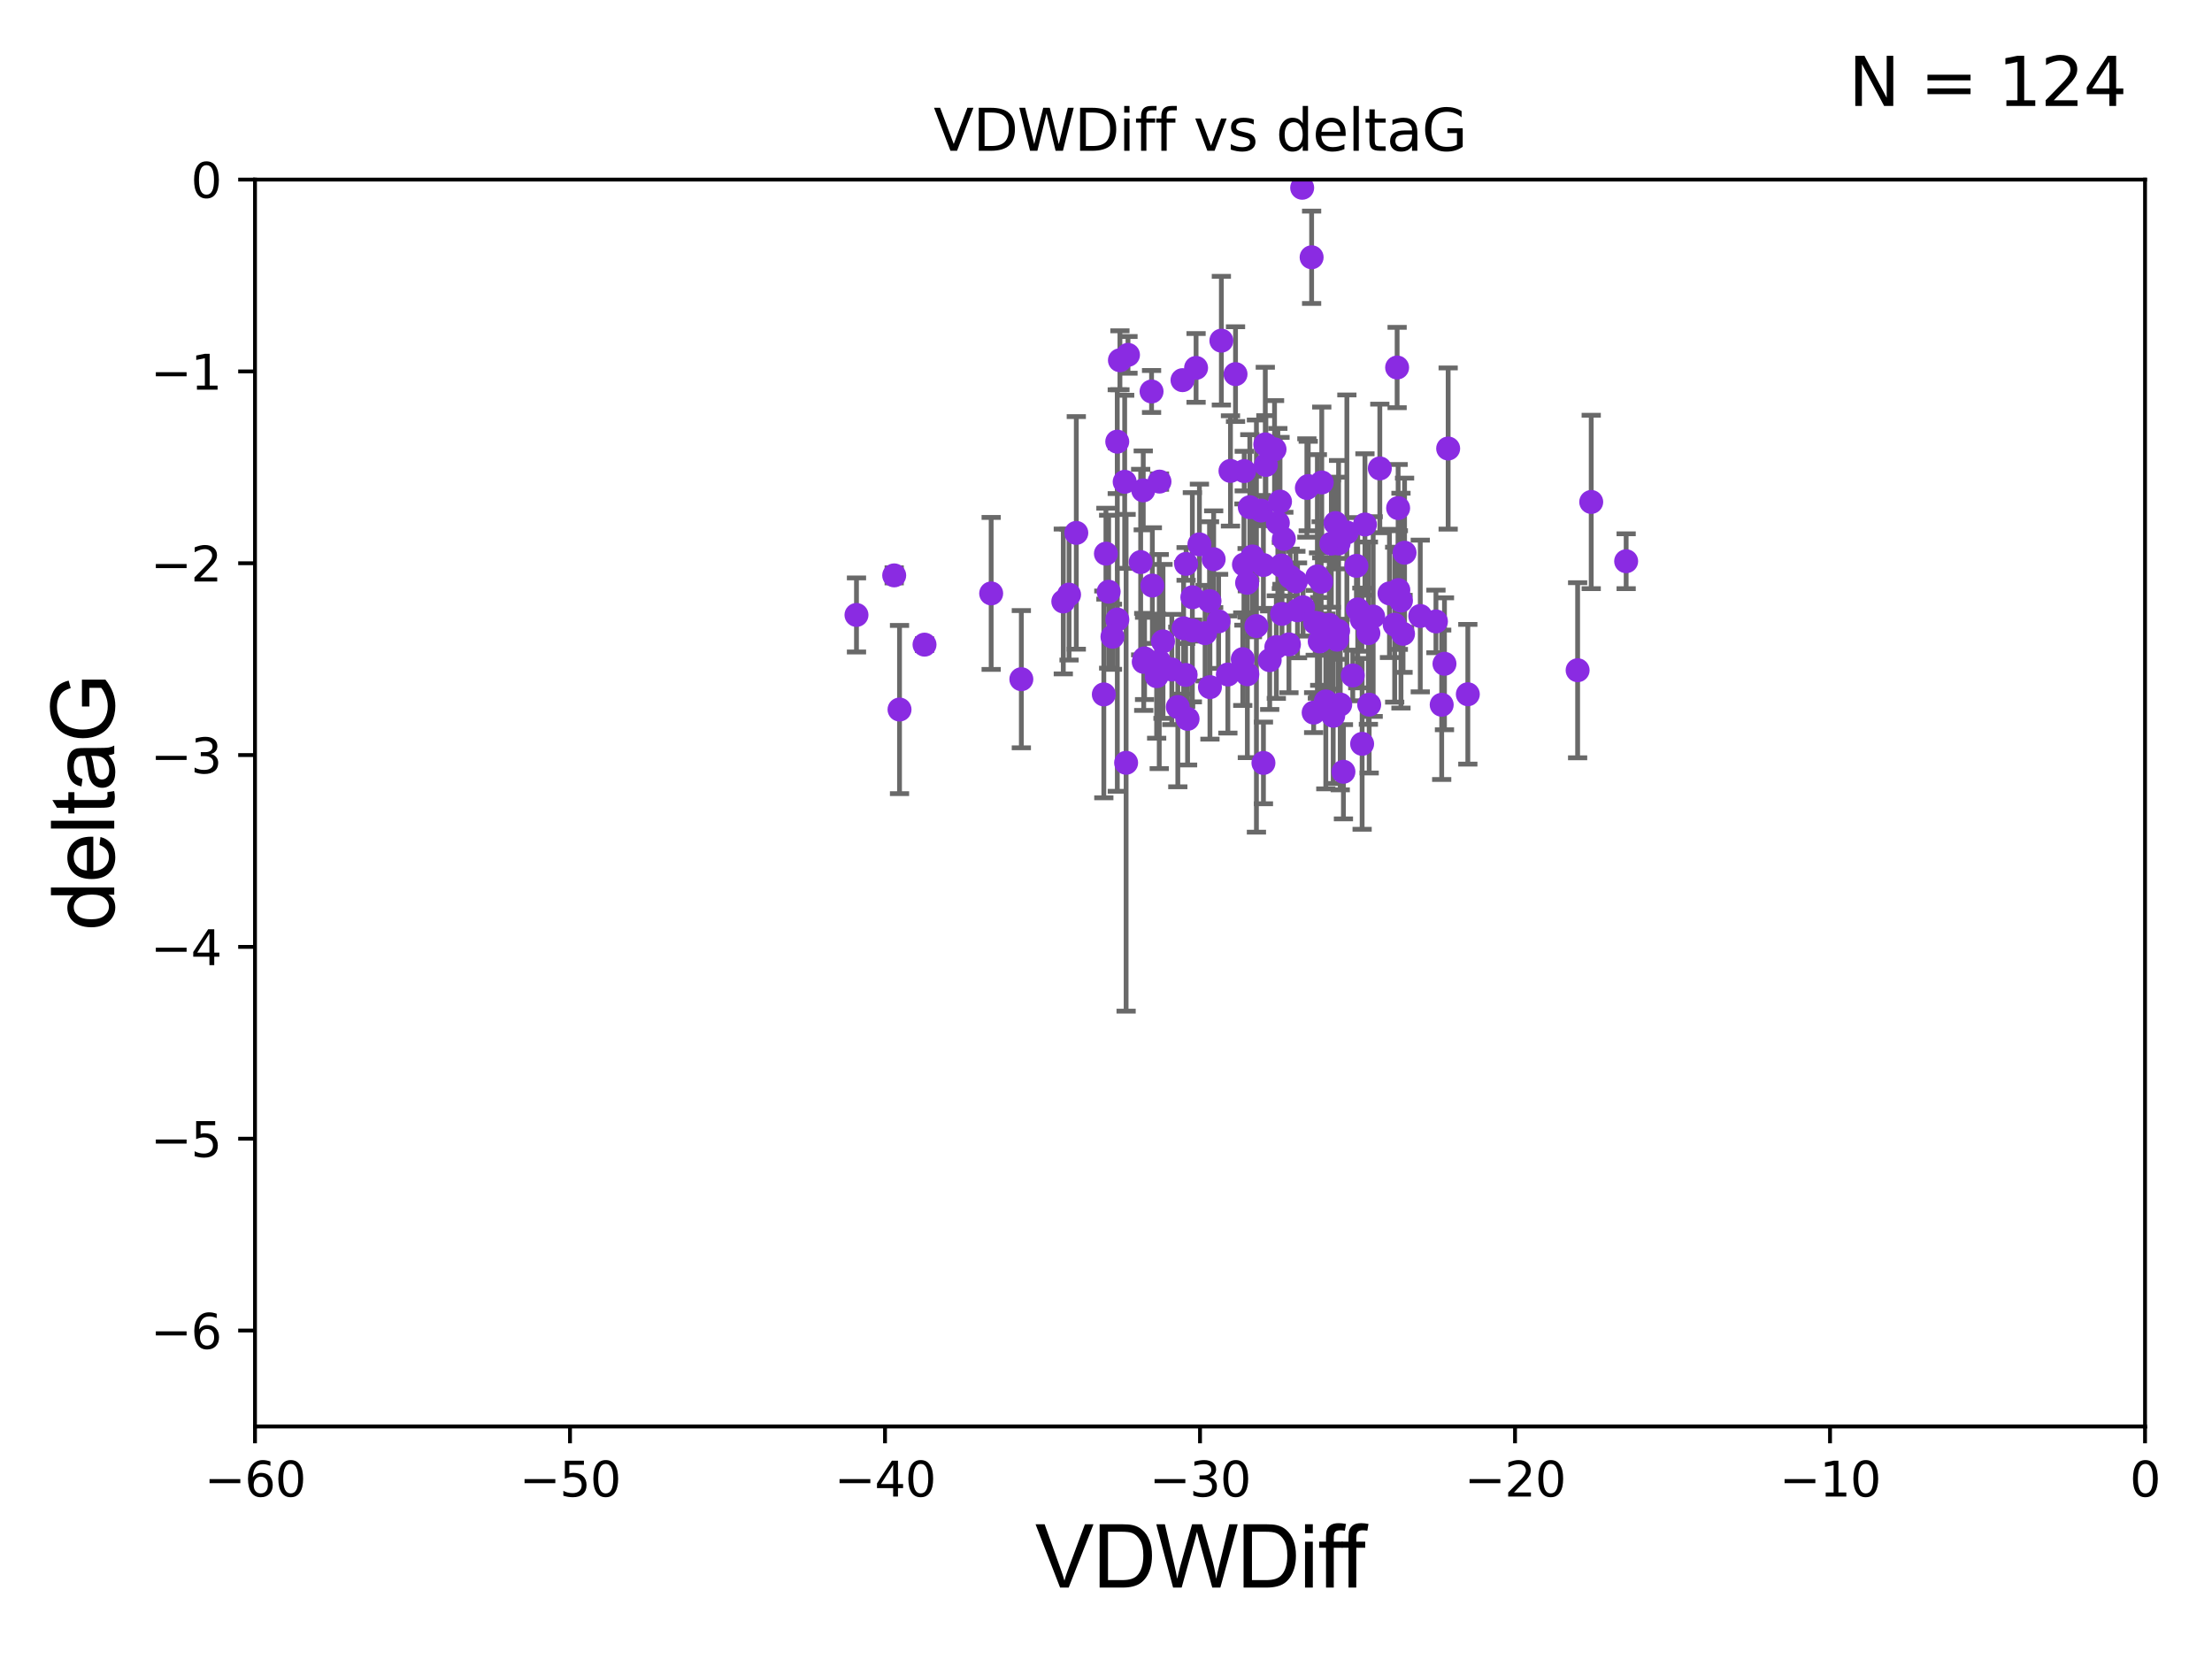 <?xml version="1.0" encoding="utf-8" standalone="no"?>
<!DOCTYPE svg PUBLIC "-//W3C//DTD SVG 1.1//EN"
  "http://www.w3.org/Graphics/SVG/1.1/DTD/svg11.dtd">
<svg xmlns:xlink="http://www.w3.org/1999/xlink" width="460.8pt" height="345.6pt" viewBox="0 0 460.8 345.6" xmlns="http://www.w3.org/2000/svg" version="1.1">
 <defs>
  <style type="text/css">*{stroke-linejoin: round; stroke-linecap: butt}</style>
 </defs>
 <g id="figure_1">
  <g id="patch_1">
   <path d="M 0 345.6 
L 460.8 345.6 
L 460.8 0 
L 0 0 
z
" style="fill: #ffffff"/>
  </g>
  <g id="axes_1">
   <g id="patch_2">
    <path d="M 53.12 297.16 
L 446.85 297.16 
L 446.85 37.411 
L 53.12 37.411 
z
" style="fill: #ffffff"/>
   </g>
   <g id="PathCollection_1">
    <defs>
     <path id="m764d8338b8" d="M 0 1.118 
C 0.297 1.118 0.581 1 0.791 0.791 
C 1 0.581 1.118 0.297 1.118 0 
C 1.118 -0.297 1 -0.581 0.791 -0.791 
C 0.581 -1 0.297 -1.118 0 -1.118 
C -0.297 -1.118 -0.581 -1 -0.791 -0.791 
C -1 -0.581 -1.118 -0.297 -1.118 0 
C -1.118 0.297 -1 0.581 -0.791 0.791 
C -0.581 1 -0.297 1.118 0 1.118 
z
" style="stroke: #8a2be2"/>
    </defs>
    <g clip-path="url(#pfa9da19c46)">
     <use xlink:href="#m764d8338b8" x="267.064" y="127.894" style="fill: #8a2be2; stroke: #8a2be2"/>
     <use xlink:href="#m764d8338b8" x="192.595" y="134.29" style="fill: #8a2be2; stroke: #8a2be2"/>
     <use xlink:href="#m764d8338b8" x="230.384" y="115.337" style="fill: #8a2be2; stroke: #8a2be2"/>
     <use xlink:href="#m764d8338b8" x="292.597" y="115.14" style="fill: #8a2be2; stroke: #8a2be2"/>
     <use xlink:href="#m764d8338b8" x="221.506" y="125.297" style="fill: #8a2be2; stroke: #8a2be2"/>
     <use xlink:href="#m764d8338b8" x="241.491" y="137.813" style="fill: #8a2be2; stroke: #8a2be2"/>
     <use xlink:href="#m764d8338b8" x="282.567" y="117.881" style="fill: #8a2be2; stroke: #8a2be2"/>
     <use xlink:href="#m764d8338b8" x="178.421" y="128.107" style="fill: #8a2be2; stroke: #8a2be2"/>
     <use xlink:href="#m764d8338b8" x="186.278" y="119.862" style="fill: #8a2be2; stroke: #8a2be2"/>
     <use xlink:href="#m764d8338b8" x="274.432" y="120.075" style="fill: #8a2be2; stroke: #8a2be2"/>
     <use xlink:href="#m764d8338b8" x="300.332" y="146.816" style="fill: #8a2be2; stroke: #8a2be2"/>
     <use xlink:href="#m764d8338b8" x="251.965" y="125.204" style="fill: #8a2be2; stroke: #8a2be2"/>
     <use xlink:href="#m764d8338b8" x="238.261" y="137.882" style="fill: #8a2be2; stroke: #8a2be2"/>
     <use xlink:href="#m764d8338b8" x="222.703" y="123.87" style="fill: #8a2be2; stroke: #8a2be2"/>
     <use xlink:href="#m764d8338b8" x="230.954" y="123.265" style="fill: #8a2be2; stroke: #8a2be2"/>
     <use xlink:href="#m764d8338b8" x="234.59" y="158.902" style="fill: #8a2be2; stroke: #8a2be2"/>
     <use xlink:href="#m764d8338b8" x="268.762" y="120.161" style="fill: #8a2be2; stroke: #8a2be2"/>
     <use xlink:href="#m764d8338b8" x="278.849" y="113.208" style="fill: #8a2be2; stroke: #8a2be2"/>
     <use xlink:href="#m764d8338b8" x="258.891" y="137.312" style="fill: #8a2be2; stroke: #8a2be2"/>
     <use xlink:href="#m764d8338b8" x="276.912" y="130.171" style="fill: #8a2be2; stroke: #8a2be2"/>
     <use xlink:href="#m764d8338b8" x="287.441" y="97.581" style="fill: #8a2be2; stroke: #8a2be2"/>
     <use xlink:href="#m764d8338b8" x="242.276" y="133.612" style="fill: #8a2be2; stroke: #8a2be2"/>
     <use xlink:href="#m764d8338b8" x="295.869" y="128.323" style="fill: #8a2be2; stroke: #8a2be2"/>
     <use xlink:href="#m764d8338b8" x="273.987" y="129.74" style="fill: #8a2be2; stroke: #8a2be2"/>
     <use xlink:href="#m764d8338b8" x="291.3" y="122.918" style="fill: #8a2be2; stroke: #8a2be2"/>
     <use xlink:href="#m764d8338b8" x="285.226" y="146.793" style="fill: #8a2be2; stroke: #8a2be2"/>
     <use xlink:href="#m764d8338b8" x="262.701" y="106.364" style="fill: #8a2be2; stroke: #8a2be2"/>
     <use xlink:href="#m764d8338b8" x="229.947" y="144.659" style="fill: #8a2be2; stroke: #8a2be2"/>
     <use xlink:href="#m764d8338b8" x="247.395" y="149.754" style="fill: #8a2be2; stroke: #8a2be2"/>
     <use xlink:href="#m764d8338b8" x="261.737" y="130.427" style="fill: #8a2be2; stroke: #8a2be2"/>
     <use xlink:href="#m764d8338b8" x="212.764" y="141.487" style="fill: #8a2be2; stroke: #8a2be2"/>
     <use xlink:href="#m764d8338b8" x="238.161" y="102.157" style="fill: #8a2be2; stroke: #8a2be2"/>
     <use xlink:href="#m764d8338b8" x="285.062" y="131.898" style="fill: #8a2be2; stroke: #8a2be2"/>
     <use xlink:href="#m764d8338b8" x="187.387" y="147.809" style="fill: #8a2be2; stroke: #8a2be2"/>
     <use xlink:href="#m764d8338b8" x="238.436" y="137.162" style="fill: #8a2be2; stroke: #8a2be2"/>
     <use xlink:href="#m764d8338b8" x="241.542" y="100.324" style="fill: #8a2be2; stroke: #8a2be2"/>
     <use xlink:href="#m764d8338b8" x="271.454" y="126.499" style="fill: #8a2be2; stroke: #8a2be2"/>
     <use xlink:href="#m764d8338b8" x="264.502" y="137.53" style="fill: #8a2be2; stroke: #8a2be2"/>
     <use xlink:href="#m764d8338b8" x="283.756" y="154.958" style="fill: #8a2be2; stroke: #8a2be2"/>
     <use xlink:href="#m764d8338b8" x="246.987" y="140.604" style="fill: #8a2be2; stroke: #8a2be2"/>
     <use xlink:href="#m764d8338b8" x="246.567" y="130.886" style="fill: #8a2be2; stroke: #8a2be2"/>
     <use xlink:href="#m764d8338b8" x="286.059" y="128.445" style="fill: #8a2be2; stroke: #8a2be2"/>
     <use xlink:href="#m764d8338b8" x="206.479" y="123.622" style="fill: #8a2be2; stroke: #8a2be2"/>
     <use xlink:href="#m764d8338b8" x="269.955" y="121.128" style="fill: #8a2be2; stroke: #8a2be2"/>
     <use xlink:href="#m764d8338b8" x="273.659" y="148.45" style="fill: #8a2be2; stroke: #8a2be2"/>
     <use xlink:href="#m764d8338b8" x="266.651" y="104.482" style="fill: #8a2be2; stroke: #8a2be2"/>
     <use xlink:href="#m764d8338b8" x="259.137" y="117.604" style="fill: #8a2be2; stroke: #8a2be2"/>
     <use xlink:href="#m764d8338b8" x="232.758" y="129.061" style="fill: #8a2be2; stroke: #8a2be2"/>
     <use xlink:href="#m764d8338b8" x="305.775" y="144.628" style="fill: #8a2be2; stroke: #8a2be2"/>
     <use xlink:href="#m764d8338b8" x="237.622" y="117.093" style="fill: #8a2be2; stroke: #8a2be2"/>
     <use xlink:href="#m764d8338b8" x="246.336" y="79.192" style="fill: #8a2be2; stroke: #8a2be2"/>
     <use xlink:href="#m764d8338b8" x="266.937" y="117.801" style="fill: #8a2be2; stroke: #8a2be2"/>
     <use xlink:href="#m764d8338b8" x="248.39" y="124.421" style="fill: #8a2be2; stroke: #8a2be2"/>
     <use xlink:href="#m764d8338b8" x="259.795" y="121.417" style="fill: #8a2be2; stroke: #8a2be2"/>
     <use xlink:href="#m764d8338b8" x="224.213" y="111.01" style="fill: #8a2be2; stroke: #8a2be2"/>
     <use xlink:href="#m764d8338b8" x="270.296" y="127.14" style="fill: #8a2be2; stroke: #8a2be2"/>
     <use xlink:href="#m764d8338b8" x="245.361" y="147.274" style="fill: #8a2be2; stroke: #8a2be2"/>
     <use xlink:href="#m764d8338b8" x="284.343" y="109.265" style="fill: #8a2be2; stroke: #8a2be2"/>
     <use xlink:href="#m764d8338b8" x="234.98" y="73.925" style="fill: #8a2be2; stroke: #8a2be2"/>
     <use xlink:href="#m764d8338b8" x="291.848" y="125.125" style="fill: #8a2be2; stroke: #8a2be2"/>
     <use xlink:href="#m764d8338b8" x="279.862" y="160.771" style="fill: #8a2be2; stroke: #8a2be2"/>
     <use xlink:href="#m764d8338b8" x="259.847" y="140.462" style="fill: #8a2be2; stroke: #8a2be2"/>
     <use xlink:href="#m764d8338b8" x="259.195" y="98.137" style="fill: #8a2be2; stroke: #8a2be2"/>
     <use xlink:href="#m764d8338b8" x="278.518" y="133.258" style="fill: #8a2be2; stroke: #8a2be2"/>
     <use xlink:href="#m764d8338b8" x="249.165" y="76.642" style="fill: #8a2be2; stroke: #8a2be2"/>
     <use xlink:href="#m764d8338b8" x="281.805" y="140.711" style="fill: #8a2be2; stroke: #8a2be2"/>
     <use xlink:href="#m764d8338b8" x="256.33" y="98.101" style="fill: #8a2be2; stroke: #8a2be2"/>
     <use xlink:href="#m764d8338b8" x="233.301" y="75.049" style="fill: #8a2be2; stroke: #8a2be2"/>
     <use xlink:href="#m764d8338b8" x="232.746" y="92.007" style="fill: #8a2be2; stroke: #8a2be2"/>
     <use xlink:href="#m764d8338b8" x="279.197" y="146.768" style="fill: #8a2be2; stroke: #8a2be2"/>
     <use xlink:href="#m764d8338b8" x="289.452" y="123.622" style="fill: #8a2be2; stroke: #8a2be2"/>
     <use xlink:href="#m764d8338b8" x="240.952" y="140.859" style="fill: #8a2be2; stroke: #8a2be2"/>
     <use xlink:href="#m764d8338b8" x="263.197" y="158.931" style="fill: #8a2be2; stroke: #8a2be2"/>
     <use xlink:href="#m764d8338b8" x="252.054" y="143.141" style="fill: #8a2be2; stroke: #8a2be2"/>
     <use xlink:href="#m764d8338b8" x="247.088" y="117.471" style="fill: #8a2be2; stroke: #8a2be2"/>
     <use xlink:href="#m764d8338b8" x="276.191" y="146.115" style="fill: #8a2be2; stroke: #8a2be2"/>
     <use xlink:href="#m764d8338b8" x="255.787" y="140.513" style="fill: #8a2be2; stroke: #8a2be2"/>
     <use xlink:href="#m764d8338b8" x="257.383" y="77.938" style="fill: #8a2be2; stroke: #8a2be2"/>
     <use xlink:href="#m764d8338b8" x="249.86" y="113.405" style="fill: #8a2be2; stroke: #8a2be2"/>
     <use xlink:href="#m764d8338b8" x="266.199" y="108.929" style="fill: #8a2be2; stroke: #8a2be2"/>
     <use xlink:href="#m764d8338b8" x="244.113" y="139.466" style="fill: #8a2be2; stroke: #8a2be2"/>
     <use xlink:href="#m764d8338b8" x="291.257" y="105.843" style="fill: #8a2be2; stroke: #8a2be2"/>
     <use xlink:href="#m764d8338b8" x="263.706" y="96.863" style="fill: #8a2be2; stroke: #8a2be2"/>
     <use xlink:href="#m764d8338b8" x="274.67" y="129.895" style="fill: #8a2be2; stroke: #8a2be2"/>
     <use xlink:href="#m764d8338b8" x="292.278" y="132.037" style="fill: #8a2be2; stroke: #8a2be2"/>
     <use xlink:href="#m764d8338b8" x="278.21" y="108.96" style="fill: #8a2be2; stroke: #8a2be2"/>
     <use xlink:href="#m764d8338b8" x="268.51" y="134.234" style="fill: #8a2be2; stroke: #8a2be2"/>
     <use xlink:href="#m764d8338b8" x="263.584" y="92.574" style="fill: #8a2be2; stroke: #8a2be2"/>
     <use xlink:href="#m764d8338b8" x="299.135" y="129.457" style="fill: #8a2be2; stroke: #8a2be2"/>
     <use xlink:href="#m764d8338b8" x="234.291" y="100.369" style="fill: #8a2be2; stroke: #8a2be2"/>
     <use xlink:href="#m764d8338b8" x="239.891" y="81.552" style="fill: #8a2be2; stroke: #8a2be2"/>
     <use xlink:href="#m764d8338b8" x="231.747" y="132.648" style="fill: #8a2be2; stroke: #8a2be2"/>
     <use xlink:href="#m764d8338b8" x="328.648" y="139.623" style="fill: #8a2be2; stroke: #8a2be2"/>
     <use xlink:href="#m764d8338b8" x="283.702" y="129.085" style="fill: #8a2be2; stroke: #8a2be2"/>
     <use xlink:href="#m764d8338b8" x="272.529" y="101.255" style="fill: #8a2be2; stroke: #8a2be2"/>
     <use xlink:href="#m764d8338b8" x="267.447" y="112.268" style="fill: #8a2be2; stroke: #8a2be2"/>
     <use xlink:href="#m764d8338b8" x="278.759" y="131.41" style="fill: #8a2be2; stroke: #8a2be2"/>
     <use xlink:href="#m764d8338b8" x="265.51" y="93.6" style="fill: #8a2be2; stroke: #8a2be2"/>
     <use xlink:href="#m764d8338b8" x="260.902" y="115.924" style="fill: #8a2be2; stroke: #8a2be2"/>
     <use xlink:href="#m764d8338b8" x="282.841" y="126.952" style="fill: #8a2be2; stroke: #8a2be2"/>
     <use xlink:href="#m764d8338b8" x="331.48" y="104.567" style="fill: #8a2be2; stroke: #8a2be2"/>
     <use xlink:href="#m764d8338b8" x="263.188" y="117.705" style="fill: #8a2be2; stroke: #8a2be2"/>
     <use xlink:href="#m764d8338b8" x="280.578" y="110.927" style="fill: #8a2be2; stroke: #8a2be2"/>
     <use xlink:href="#m764d8338b8" x="271.265" y="39.118" style="fill: #8a2be2; stroke: #8a2be2"/>
     <use xlink:href="#m764d8338b8" x="240.056" y="121.985" style="fill: #8a2be2; stroke: #8a2be2"/>
     <use xlink:href="#m764d8338b8" x="254.433" y="70.966" style="fill: #8a2be2; stroke: #8a2be2"/>
     <use xlink:href="#m764d8338b8" x="300.91" y="138.279" style="fill: #8a2be2; stroke: #8a2be2"/>
     <use xlink:href="#m764d8338b8" x="248.447" y="131.347" style="fill: #8a2be2; stroke: #8a2be2"/>
     <use xlink:href="#m764d8338b8" x="274.923" y="133.617" style="fill: #8a2be2; stroke: #8a2be2"/>
     <use xlink:href="#m764d8338b8" x="277.343" y="113.246" style="fill: #8a2be2; stroke: #8a2be2"/>
     <use xlink:href="#m764d8338b8" x="252.829" y="116.495" style="fill: #8a2be2; stroke: #8a2be2"/>
     <use xlink:href="#m764d8338b8" x="275.224" y="121.184" style="fill: #8a2be2; stroke: #8a2be2"/>
     <use xlink:href="#m764d8338b8" x="272.245" y="101.651" style="fill: #8a2be2; stroke: #8a2be2"/>
     <use xlink:href="#m764d8338b8" x="260.357" y="105.661" style="fill: #8a2be2; stroke: #8a2be2"/>
     <use xlink:href="#m764d8338b8" x="265.883" y="134.8" style="fill: #8a2be2; stroke: #8a2be2"/>
     <use xlink:href="#m764d8338b8" x="273.235" y="53.596" style="fill: #8a2be2; stroke: #8a2be2"/>
     <use xlink:href="#m764d8338b8" x="290.536" y="130.128" style="fill: #8a2be2; stroke: #8a2be2"/>
     <use xlink:href="#m764d8338b8" x="253.859" y="129.442" style="fill: #8a2be2; stroke: #8a2be2"/>
     <use xlink:href="#m764d8338b8" x="251.038" y="131.902" style="fill: #8a2be2; stroke: #8a2be2"/>
     <use xlink:href="#m764d8338b8" x="277.731" y="149.107" style="fill: #8a2be2; stroke: #8a2be2"/>
     <use xlink:href="#m764d8338b8" x="338.758" y="116.917" style="fill: #8a2be2; stroke: #8a2be2"/>
     <use xlink:href="#m764d8338b8" x="291.046" y="76.559" style="fill: #8a2be2; stroke: #8a2be2"/>
     <use xlink:href="#m764d8338b8" x="301.678" y="93.433" style="fill: #8a2be2; stroke: #8a2be2"/>
     <use xlink:href="#m764d8338b8" x="275.348" y="100.504" style="fill: #8a2be2; stroke: #8a2be2"/>
    </g>
   </g>
   <g id="matplotlib.axis_1">
    <g id="xtick_1">
     <g id="line2d_1">
      <defs>
       <path id="md84ef23765" d="M 0 0 
L 0 3.5 
" style="stroke: #000000; stroke-width: 0.8"/>
      </defs>
      <g>
       <use xlink:href="#md84ef23765" x="53.12" y="297.16" style="stroke: #000000; stroke-width: 0.8"/>
      </g>
     </g>
     <g id="text_1">
      <!-- −60 -->
      <g transform="translate(42.568 311.758)scale(0.1 -0.1)">
       <defs>
        <path id="DejaVuSans-2212" d="M 678 2272 
L 4684 2272 
L 4684 1741 
L 678 1741 
L 678 2272 
z
" transform="scale(0.016)"/>
        <path id="DejaVuSans-36" d="M 2113 2584 
Q 1688 2584 1439 2293 
Q 1191 2003 1191 1497 
Q 1191 994 1439 701 
Q 1688 409 2113 409 
Q 2538 409 2786 701 
Q 3034 994 3034 1497 
Q 3034 2003 2786 2293 
Q 2538 2584 2113 2584 
z
M 3366 4563 
L 3366 3988 
Q 3128 4100 2886 4159 
Q 2644 4219 2406 4219 
Q 1781 4219 1451 3797 
Q 1122 3375 1075 2522 
Q 1259 2794 1537 2939 
Q 1816 3084 2150 3084 
Q 2853 3084 3261 2657 
Q 3669 2231 3669 1497 
Q 3669 778 3244 343 
Q 2819 -91 2113 -91 
Q 1303 -91 875 529 
Q 447 1150 447 2328 
Q 447 3434 972 4092 
Q 1497 4750 2381 4750 
Q 2619 4750 2861 4703 
Q 3103 4656 3366 4563 
z
" transform="scale(0.016)"/>
        <path id="DejaVuSans-30" d="M 2034 4250 
Q 1547 4250 1301 3770 
Q 1056 3291 1056 2328 
Q 1056 1369 1301 889 
Q 1547 409 2034 409 
Q 2525 409 2770 889 
Q 3016 1369 3016 2328 
Q 3016 3291 2770 3770 
Q 2525 4250 2034 4250 
z
M 2034 4750 
Q 2819 4750 3233 4129 
Q 3647 3509 3647 2328 
Q 3647 1150 3233 529 
Q 2819 -91 2034 -91 
Q 1250 -91 836 529 
Q 422 1150 422 2328 
Q 422 3509 836 4129 
Q 1250 4750 2034 4750 
z
" transform="scale(0.016)"/>
       </defs>
       <use xlink:href="#DejaVuSans-2212"/>
       <use xlink:href="#DejaVuSans-36" x="83.789"/>
       <use xlink:href="#DejaVuSans-30" x="147.412"/>
      </g>
     </g>
    </g>
    <g id="xtick_2">
     <g id="line2d_2">
      <g>
       <use xlink:href="#md84ef23765" x="118.742" y="297.16" style="stroke: #000000; stroke-width: 0.8"/>
      </g>
     </g>
     <g id="text_2">
      <!-- −50 -->
      <g transform="translate(108.189 311.758)scale(0.1 -0.1)">
       <defs>
        <path id="DejaVuSans-35" d="M 691 4666 
L 3169 4666 
L 3169 4134 
L 1269 4134 
L 1269 2991 
Q 1406 3038 1543 3061 
Q 1681 3084 1819 3084 
Q 2600 3084 3056 2656 
Q 3513 2228 3513 1497 
Q 3513 744 3044 326 
Q 2575 -91 1722 -91 
Q 1428 -91 1123 -41 
Q 819 9 494 109 
L 494 744 
Q 775 591 1075 516 
Q 1375 441 1709 441 
Q 2250 441 2565 725 
Q 2881 1009 2881 1497 
Q 2881 1984 2565 2268 
Q 2250 2553 1709 2553 
Q 1456 2553 1204 2497 
Q 953 2441 691 2322 
L 691 4666 
z
" transform="scale(0.016)"/>
       </defs>
       <use xlink:href="#DejaVuSans-2212"/>
       <use xlink:href="#DejaVuSans-35" x="83.789"/>
       <use xlink:href="#DejaVuSans-30" x="147.412"/>
      </g>
     </g>
    </g>
    <g id="xtick_3">
     <g id="line2d_3">
      <g>
       <use xlink:href="#md84ef23765" x="184.363" y="297.16" style="stroke: #000000; stroke-width: 0.8"/>
      </g>
     </g>
     <g id="text_3">
      <!-- −40 -->
      <g transform="translate(173.811 311.758)scale(0.1 -0.1)">
       <defs>
        <path id="DejaVuSans-34" d="M 2419 4116 
L 825 1625 
L 2419 1625 
L 2419 4116 
z
M 2253 4666 
L 3047 4666 
L 3047 1625 
L 3713 1625 
L 3713 1100 
L 3047 1100 
L 3047 0 
L 2419 0 
L 2419 1100 
L 313 1100 
L 313 1709 
L 2253 4666 
z
" transform="scale(0.016)"/>
       </defs>
       <use xlink:href="#DejaVuSans-2212"/>
       <use xlink:href="#DejaVuSans-34" x="83.789"/>
       <use xlink:href="#DejaVuSans-30" x="147.412"/>
      </g>
     </g>
    </g>
    <g id="xtick_4">
     <g id="line2d_4">
      <g>
       <use xlink:href="#md84ef23765" x="249.985" y="297.16" style="stroke: #000000; stroke-width: 0.8"/>
      </g>
     </g>
     <g id="text_4">
      <!-- −30 -->
      <g transform="translate(239.433 311.758)scale(0.1 -0.1)">
       <defs>
        <path id="DejaVuSans-33" d="M 2597 2516 
Q 3050 2419 3304 2112 
Q 3559 1806 3559 1356 
Q 3559 666 3084 287 
Q 2609 -91 1734 -91 
Q 1441 -91 1130 -33 
Q 819 25 488 141 
L 488 750 
Q 750 597 1062 519 
Q 1375 441 1716 441 
Q 2309 441 2620 675 
Q 2931 909 2931 1356 
Q 2931 1769 2642 2001 
Q 2353 2234 1838 2234 
L 1294 2234 
L 1294 2753 
L 1863 2753 
Q 2328 2753 2575 2939 
Q 2822 3125 2822 3475 
Q 2822 3834 2567 4026 
Q 2313 4219 1838 4219 
Q 1578 4219 1281 4162 
Q 984 4106 628 3988 
L 628 4550 
Q 988 4650 1302 4700 
Q 1616 4750 1894 4750 
Q 2613 4750 3031 4423 
Q 3450 4097 3450 3541 
Q 3450 3153 3228 2886 
Q 3006 2619 2597 2516 
z
" transform="scale(0.016)"/>
       </defs>
       <use xlink:href="#DejaVuSans-2212"/>
       <use xlink:href="#DejaVuSans-33" x="83.789"/>
       <use xlink:href="#DejaVuSans-30" x="147.412"/>
      </g>
     </g>
    </g>
    <g id="xtick_5">
     <g id="line2d_5">
      <g>
       <use xlink:href="#md84ef23765" x="315.607" y="297.16" style="stroke: #000000; stroke-width: 0.8"/>
      </g>
     </g>
     <g id="text_5">
      <!-- −20 -->
      <g transform="translate(305.054 311.758)scale(0.1 -0.1)">
       <defs>
        <path id="DejaVuSans-32" d="M 1228 531 
L 3431 531 
L 3431 0 
L 469 0 
L 469 531 
Q 828 903 1448 1529 
Q 2069 2156 2228 2338 
Q 2531 2678 2651 2914 
Q 2772 3150 2772 3378 
Q 2772 3750 2511 3984 
Q 2250 4219 1831 4219 
Q 1534 4219 1204 4116 
Q 875 4013 500 3803 
L 500 4441 
Q 881 4594 1212 4672 
Q 1544 4750 1819 4750 
Q 2544 4750 2975 4387 
Q 3406 4025 3406 3419 
Q 3406 3131 3298 2873 
Q 3191 2616 2906 2266 
Q 2828 2175 2409 1742 
Q 1991 1309 1228 531 
z
" transform="scale(0.016)"/>
       </defs>
       <use xlink:href="#DejaVuSans-2212"/>
       <use xlink:href="#DejaVuSans-32" x="83.789"/>
       <use xlink:href="#DejaVuSans-30" x="147.412"/>
      </g>
     </g>
    </g>
    <g id="xtick_6">
     <g id="line2d_6">
      <g>
       <use xlink:href="#md84ef23765" x="381.228" y="297.16" style="stroke: #000000; stroke-width: 0.8"/>
      </g>
     </g>
     <g id="text_6">
      <!-- −10 -->
      <g transform="translate(370.676 311.758)scale(0.1 -0.1)">
       <defs>
        <path id="DejaVuSans-31" d="M 794 531 
L 1825 531 
L 1825 4091 
L 703 3866 
L 703 4441 
L 1819 4666 
L 2450 4666 
L 2450 531 
L 3481 531 
L 3481 0 
L 794 0 
L 794 531 
z
" transform="scale(0.016)"/>
       </defs>
       <use xlink:href="#DejaVuSans-2212"/>
       <use xlink:href="#DejaVuSans-31" x="83.789"/>
       <use xlink:href="#DejaVuSans-30" x="147.412"/>
      </g>
     </g>
    </g>
    <g id="xtick_7">
     <g id="line2d_7">
      <g>
       <use xlink:href="#md84ef23765" x="446.85" y="297.16" style="stroke: #000000; stroke-width: 0.8"/>
      </g>
     </g>
     <g id="text_7">
      <!-- 0 -->
      <g transform="translate(443.669 311.758)scale(0.1 -0.1)">
       <use xlink:href="#DejaVuSans-30"/>
      </g>
     </g>
    </g>
    <g id="text_8">
     <!-- VDWDiff -->
     <g transform="translate(215.644 330.722)scale(0.18 -0.18)">
      <defs>
       <path id="ArialMT-56" d="M 1803 0 
L 28 4581 
L 684 4581 
L 1875 1253 
Q 2019 853 2116 503 
Q 2222 878 2363 1253 
L 3600 4581 
L 4219 4581 
L 2425 0 
L 1803 0 
z
" transform="scale(0.016)"/>
       <path id="ArialMT-44" d="M 494 0 
L 494 4581 
L 2072 4581 
Q 2606 4581 2888 4516 
Q 3281 4425 3559 4188 
Q 3922 3881 4101 3404 
Q 4281 2928 4281 2316 
Q 4281 1794 4159 1391 
Q 4038 988 3847 723 
Q 3656 459 3429 307 
Q 3203 156 2883 78 
Q 2563 0 2147 0 
L 494 0 
z
M 1100 541 
L 2078 541 
Q 2531 541 2789 625 
Q 3047 709 3200 863 
Q 3416 1078 3536 1442 
Q 3656 1806 3656 2325 
Q 3656 3044 3420 3430 
Q 3184 3816 2847 3947 
Q 2603 4041 2063 4041 
L 1100 4041 
L 1100 541 
z
" transform="scale(0.016)"/>
       <path id="ArialMT-57" d="M 1294 0 
L 78 4581 
L 700 4581 
L 1397 1578 
Q 1509 1106 1591 641 
Q 1766 1375 1797 1488 
L 2669 4581 
L 3400 4581 
L 4056 2263 
Q 4303 1400 4413 641 
Q 4500 1075 4641 1638 
L 5359 4581 
L 5969 4581 
L 4713 0 
L 4128 0 
L 3163 3491 
Q 3041 3928 3019 4028 
Q 2947 3713 2884 3491 
L 1913 0 
L 1294 0 
z
" transform="scale(0.016)"/>
       <path id="ArialMT-69" d="M 425 3934 
L 425 4581 
L 988 4581 
L 988 3934 
L 425 3934 
z
M 425 0 
L 425 3319 
L 988 3319 
L 988 0 
L 425 0 
z
" transform="scale(0.016)"/>
       <path id="ArialMT-66" d="M 556 0 
L 556 2881 
L 59 2881 
L 59 3319 
L 556 3319 
L 556 3672 
Q 556 4006 616 4169 
Q 697 4388 901 4523 
Q 1106 4659 1475 4659 
Q 1713 4659 2000 4603 
L 1916 4113 
Q 1741 4144 1584 4144 
Q 1328 4144 1222 4034 
Q 1116 3925 1116 3625 
L 1116 3319 
L 1763 3319 
L 1763 2881 
L 1116 2881 
L 1116 0 
L 556 0 
z
" transform="scale(0.016)"/>
      </defs>
      <use xlink:href="#ArialMT-56"/>
      <use xlink:href="#ArialMT-44" x="66.699"/>
      <use xlink:href="#ArialMT-57" x="138.916"/>
      <use xlink:href="#ArialMT-44" x="233.301"/>
      <use xlink:href="#ArialMT-69" x="305.518"/>
      <use xlink:href="#ArialMT-66" x="327.734"/>
      <use xlink:href="#ArialMT-66" x="353.768"/>
     </g>
    </g>
   </g>
   <g id="matplotlib.axis_2">
    <g id="ytick_1">
     <g id="line2d_8">
      <defs>
       <path id="m15a720076a" d="M 0 0 
L -3.5 0 
" style="stroke: #000000; stroke-width: 0.8"/>
      </defs>
      <g>
       <use xlink:href="#m15a720076a" x="53.12" y="277.179" style="stroke: #000000; stroke-width: 0.8"/>
      </g>
     </g>
     <g id="text_9">
      <!-- −6 -->
      <g transform="translate(31.378 280.979)scale(0.1 -0.1)">
       <use xlink:href="#DejaVuSans-2212"/>
       <use xlink:href="#DejaVuSans-36" x="83.789"/>
      </g>
     </g>
    </g>
    <g id="ytick_2">
     <g id="line2d_9">
      <g>
       <use xlink:href="#m15a720076a" x="53.12" y="237.218" style="stroke: #000000; stroke-width: 0.8"/>
      </g>
     </g>
     <g id="text_10">
      <!-- −5 -->
      <g transform="translate(31.378 241.017)scale(0.1 -0.1)">
       <use xlink:href="#DejaVuSans-2212"/>
       <use xlink:href="#DejaVuSans-35" x="83.789"/>
      </g>
     </g>
    </g>
    <g id="ytick_3">
     <g id="line2d_10">
      <g>
       <use xlink:href="#m15a720076a" x="53.12" y="197.257" style="stroke: #000000; stroke-width: 0.8"/>
      </g>
     </g>
     <g id="text_11">
      <!-- −4 -->
      <g transform="translate(31.378 201.056)scale(0.1 -0.1)">
       <use xlink:href="#DejaVuSans-2212"/>
       <use xlink:href="#DejaVuSans-34" x="83.789"/>
      </g>
     </g>
    </g>
    <g id="ytick_4">
     <g id="line2d_11">
      <g>
       <use xlink:href="#m15a720076a" x="53.12" y="157.295" style="stroke: #000000; stroke-width: 0.8"/>
      </g>
     </g>
     <g id="text_12">
      <!-- −3 -->
      <g transform="translate(31.378 161.094)scale(0.1 -0.1)">
       <use xlink:href="#DejaVuSans-2212"/>
       <use xlink:href="#DejaVuSans-33" x="83.789"/>
      </g>
     </g>
    </g>
    <g id="ytick_5">
     <g id="line2d_12">
      <g>
       <use xlink:href="#m15a720076a" x="53.12" y="117.334" style="stroke: #000000; stroke-width: 0.8"/>
      </g>
     </g>
     <g id="text_13">
      <!-- −2 -->
      <g transform="translate(31.378 121.133)scale(0.1 -0.1)">
       <use xlink:href="#DejaVuSans-2212"/>
       <use xlink:href="#DejaVuSans-32" x="83.789"/>
      </g>
     </g>
    </g>
    <g id="ytick_6">
     <g id="line2d_13">
      <g>
       <use xlink:href="#m15a720076a" x="53.12" y="77.373" style="stroke: #000000; stroke-width: 0.8"/>
      </g>
     </g>
     <g id="text_14">
      <!-- −1 -->
      <g transform="translate(31.378 81.172)scale(0.1 -0.1)">
       <use xlink:href="#DejaVuSans-2212"/>
       <use xlink:href="#DejaVuSans-31" x="83.789"/>
      </g>
     </g>
    </g>
    <g id="ytick_7">
     <g id="line2d_14">
      <g>
       <use xlink:href="#m15a720076a" x="53.12" y="37.411" style="stroke: #000000; stroke-width: 0.8"/>
      </g>
     </g>
     <g id="text_15">
      <!-- 0 -->
      <g transform="translate(39.758 41.21)scale(0.1 -0.1)">
       <use xlink:href="#DejaVuSans-30"/>
      </g>
     </g>
    </g>
    <g id="text_16">
     <!-- deltaG -->
     <g transform="translate(23.8 193.8)rotate(-90)scale(0.18 -0.18)">
      <defs>
       <path id="ArialMT-64" d="M 2575 0 
L 2575 419 
Q 2259 -75 1647 -75 
Q 1250 -75 917 144 
Q 584 363 401 755 
Q 219 1147 219 1656 
Q 219 2153 384 2558 
Q 550 2963 881 3178 
Q 1213 3394 1622 3394 
Q 1922 3394 2156 3267 
Q 2391 3141 2538 2938 
L 2538 4581 
L 3097 4581 
L 3097 0 
L 2575 0 
z
M 797 1656 
Q 797 1019 1065 703 
Q 1334 388 1700 388 
Q 2069 388 2326 689 
Q 2584 991 2584 1609 
Q 2584 2291 2321 2609 
Q 2059 2928 1675 2928 
Q 1300 2928 1048 2622 
Q 797 2316 797 1656 
z
" transform="scale(0.016)"/>
       <path id="ArialMT-65" d="M 2694 1069 
L 3275 997 
Q 3138 488 2766 206 
Q 2394 -75 1816 -75 
Q 1088 -75 661 373 
Q 234 822 234 1631 
Q 234 2469 665 2931 
Q 1097 3394 1784 3394 
Q 2450 3394 2872 2941 
Q 3294 2488 3294 1666 
Q 3294 1616 3291 1516 
L 816 1516 
Q 847 969 1125 678 
Q 1403 388 1819 388 
Q 2128 388 2347 550 
Q 2566 713 2694 1069 
z
M 847 1978 
L 2700 1978 
Q 2663 2397 2488 2606 
Q 2219 2931 1791 2931 
Q 1403 2931 1139 2672 
Q 875 2413 847 1978 
z
" transform="scale(0.016)"/>
       <path id="ArialMT-6c" d="M 409 0 
L 409 4581 
L 972 4581 
L 972 0 
L 409 0 
z
" transform="scale(0.016)"/>
       <path id="ArialMT-74" d="M 1650 503 
L 1731 6 
Q 1494 -44 1306 -44 
Q 1000 -44 831 53 
Q 663 150 594 308 
Q 525 466 525 972 
L 525 2881 
L 113 2881 
L 113 3319 
L 525 3319 
L 525 4141 
L 1084 4478 
L 1084 3319 
L 1650 3319 
L 1650 2881 
L 1084 2881 
L 1084 941 
Q 1084 700 1114 631 
Q 1144 563 1211 522 
Q 1278 481 1403 481 
Q 1497 481 1650 503 
z
" transform="scale(0.016)"/>
       <path id="ArialMT-61" d="M 2588 409 
Q 2275 144 1986 34 
Q 1697 -75 1366 -75 
Q 819 -75 525 192 
Q 231 459 231 875 
Q 231 1119 342 1320 
Q 453 1522 633 1644 
Q 813 1766 1038 1828 
Q 1203 1872 1538 1913 
Q 2219 1994 2541 2106 
Q 2544 2222 2544 2253 
Q 2544 2597 2384 2738 
Q 2169 2928 1744 2928 
Q 1347 2928 1158 2789 
Q 969 2650 878 2297 
L 328 2372 
Q 403 2725 575 2942 
Q 747 3159 1072 3276 
Q 1397 3394 1825 3394 
Q 2250 3394 2515 3294 
Q 2781 3194 2906 3042 
Q 3031 2891 3081 2659 
Q 3109 2516 3109 2141 
L 3109 1391 
Q 3109 606 3145 398 
Q 3181 191 3288 0 
L 2700 0 
Q 2613 175 2588 409 
z
M 2541 1666 
Q 2234 1541 1622 1453 
Q 1275 1403 1131 1340 
Q 988 1278 909 1158 
Q 831 1038 831 891 
Q 831 666 1001 516 
Q 1172 366 1500 366 
Q 1825 366 2078 508 
Q 2331 650 2450 897 
Q 2541 1088 2541 1459 
L 2541 1666 
z
" transform="scale(0.016)"/>
       <path id="ArialMT-47" d="M 2638 1797 
L 2638 2334 
L 4578 2338 
L 4578 638 
Q 4131 281 3656 101 
Q 3181 -78 2681 -78 
Q 2006 -78 1454 211 
Q 903 500 622 1047 
Q 341 1594 341 2269 
Q 341 2938 620 3517 
Q 900 4097 1425 4378 
Q 1950 4659 2634 4659 
Q 3131 4659 3532 4498 
Q 3934 4338 4162 4050 
Q 4391 3763 4509 3300 
L 3963 3150 
Q 3859 3500 3706 3700 
Q 3553 3900 3268 4020 
Q 2984 4141 2638 4141 
Q 2222 4141 1919 4014 
Q 1616 3888 1430 3681 
Q 1244 3475 1141 3228 
Q 966 2803 966 2306 
Q 966 1694 1177 1281 
Q 1388 869 1791 669 
Q 2194 469 2647 469 
Q 3041 469 3416 620 
Q 3791 772 3984 944 
L 3984 1797 
L 2638 1797 
z
" transform="scale(0.016)"/>
      </defs>
      <use xlink:href="#ArialMT-64"/>
      <use xlink:href="#ArialMT-65" x="55.615"/>
      <use xlink:href="#ArialMT-6c" x="111.23"/>
      <use xlink:href="#ArialMT-74" x="133.447"/>
      <use xlink:href="#ArialMT-61" x="161.23"/>
      <use xlink:href="#ArialMT-47" x="216.846"/>
     </g>
    </g>
   </g>
   <g id="LineCollection_1">
    <path d="M 267.064 134.067 
L 267.064 121.721 
" clip-path="url(#pfa9da19c46)" style="fill: none; stroke: #696969"/>
    <path d="M 192.595 135.517 
L 192.595 133.063 
" clip-path="url(#pfa9da19c46)" style="fill: none; stroke: #696969"/>
    <path d="M 230.384 124.809 
L 230.384 105.864 
" clip-path="url(#pfa9da19c46)" style="fill: none; stroke: #696969"/>
    <path d="M 292.597 130.68 
L 292.597 99.599 
" clip-path="url(#pfa9da19c46)" style="fill: none; stroke: #696969"/>
    <path d="M 221.506 140.385 
L 221.506 110.21 
" clip-path="url(#pfa9da19c46)" style="fill: none; stroke: #696969"/>
    <path d="M 241.491 160.113 
L 241.491 115.513 
" clip-path="url(#pfa9da19c46)" style="fill: none; stroke: #696969"/>
    <path d="M 282.567 127.944 
L 282.567 107.819 
" clip-path="url(#pfa9da19c46)" style="fill: none; stroke: #696969"/>
    <path d="M 178.421 135.821 
L 178.421 120.392 
" clip-path="url(#pfa9da19c46)" style="fill: none; stroke: #696969"/>
    <path d="M 186.278 121.439 
L 186.278 118.286 
" clip-path="url(#pfa9da19c46)" style="fill: none; stroke: #696969"/>
    <path d="M 274.432 145.439 
L 274.432 94.711 
" clip-path="url(#pfa9da19c46)" style="fill: none; stroke: #696969"/>
    <path d="M 300.332 162.378 
L 300.332 131.253 
" clip-path="url(#pfa9da19c46)" style="fill: none; stroke: #696969"/>
    <path d="M 251.965 141.721 
L 251.965 108.688 
" clip-path="url(#pfa9da19c46)" style="fill: none; stroke: #696969"/>
    <path d="M 238.261 147.99 
L 238.261 127.775 
" clip-path="url(#pfa9da19c46)" style="fill: none; stroke: #696969"/>
    <path d="M 222.703 137.498 
L 222.703 110.242 
" clip-path="url(#pfa9da19c46)" style="fill: none; stroke: #696969"/>
    <path d="M 230.954 139.196 
L 230.954 107.335 
" clip-path="url(#pfa9da19c46)" style="fill: none; stroke: #696969"/>
    <path d="M 234.59 210.642 
L 234.59 107.163 
" clip-path="url(#pfa9da19c46)" style="fill: none; stroke: #696969"/>
    <path d="M 268.762 125.933 
L 268.762 114.388 
" clip-path="url(#pfa9da19c46)" style="fill: none; stroke: #696969"/>
    <path d="M 278.849 130.486 
L 278.849 95.93 
" clip-path="url(#pfa9da19c46)" style="fill: none; stroke: #696969"/>
    <path d="M 258.891 146.955 
L 258.891 127.668 
" clip-path="url(#pfa9da19c46)" style="fill: none; stroke: #696969"/>
    <path d="M 276.912 143.562 
L 276.912 116.779 
" clip-path="url(#pfa9da19c46)" style="fill: none; stroke: #696969"/>
    <path d="M 287.441 110.973 
L 287.441 84.189 
" clip-path="url(#pfa9da19c46)" style="fill: none; stroke: #696969"/>
    <path d="M 242.276 149.645 
L 242.276 117.58 
" clip-path="url(#pfa9da19c46)" style="fill: none; stroke: #696969"/>
    <path d="M 295.869 144.125 
L 295.869 112.522 
" clip-path="url(#pfa9da19c46)" style="fill: none; stroke: #696969"/>
    <path d="M 273.987 136.496 
L 273.987 122.984 
" clip-path="url(#pfa9da19c46)" style="fill: none; stroke: #696969"/>
    <path d="M 291.3 135.28 
L 291.3 110.556 
" clip-path="url(#pfa9da19c46)" style="fill: none; stroke: #696969"/>
    <path d="M 285.226 161.03 
L 285.226 132.556 
" clip-path="url(#pfa9da19c46)" style="fill: none; stroke: #696969"/>
    <path d="M 262.701 109.517 
L 262.701 103.21 
" clip-path="url(#pfa9da19c46)" style="fill: none; stroke: #696969"/>
    <path d="M 229.947 166.198 
L 229.947 123.119 
" clip-path="url(#pfa9da19c46)" style="fill: none; stroke: #696969"/>
    <path d="M 247.395 159.357 
L 247.395 140.151 
" clip-path="url(#pfa9da19c46)" style="fill: none; stroke: #696969"/>
    <path d="M 261.737 173.353 
L 261.737 87.5 
" clip-path="url(#pfa9da19c46)" style="fill: none; stroke: #696969"/>
    <path d="M 212.764 155.781 
L 212.764 127.193 
" clip-path="url(#pfa9da19c46)" style="fill: none; stroke: #696969"/>
    <path d="M 238.161 110.374 
L 238.161 93.939 
" clip-path="url(#pfa9da19c46)" style="fill: none; stroke: #696969"/>
    <path d="M 285.062 150.885 
L 285.062 112.911 
" clip-path="url(#pfa9da19c46)" style="fill: none; stroke: #696969"/>
    <path d="M 187.387 165.33 
L 187.387 130.289 
" clip-path="url(#pfa9da19c46)" style="fill: none; stroke: #696969"/>
    <path d="M 238.436 145.725 
L 238.436 128.599 
" clip-path="url(#pfa9da19c46)" style="fill: none; stroke: #696969"/>
    <path d="M 241.542 101.934 
L 241.542 98.714 
" clip-path="url(#pfa9da19c46)" style="fill: none; stroke: #696969"/>
    <path d="M 271.454 132.501 
L 271.454 120.497 
" clip-path="url(#pfa9da19c46)" style="fill: none; stroke: #696969"/>
    <path d="M 264.502 147.794 
L 264.502 127.266 
" clip-path="url(#pfa9da19c46)" style="fill: none; stroke: #696969"/>
    <path d="M 283.756 172.747 
L 283.756 137.169 
" clip-path="url(#pfa9da19c46)" style="fill: none; stroke: #696969"/>
    <path d="M 246.987 147.153 
L 246.987 134.055 
" clip-path="url(#pfa9da19c46)" style="fill: none; stroke: #696969"/>
    <path d="M 246.567 144.597 
L 246.567 117.176 
" clip-path="url(#pfa9da19c46)" style="fill: none; stroke: #696969"/>
    <path d="M 286.059 149.246 
L 286.059 107.644 
" clip-path="url(#pfa9da19c46)" style="fill: none; stroke: #696969"/>
    <path d="M 206.479 139.452 
L 206.479 107.791 
" clip-path="url(#pfa9da19c46)" style="fill: none; stroke: #696969"/>
    <path d="M 269.955 127.412 
L 269.955 114.845 
" clip-path="url(#pfa9da19c46)" style="fill: none; stroke: #696969"/>
    <path d="M 273.659 152.609 
L 273.659 144.291 
" clip-path="url(#pfa9da19c46)" style="fill: none; stroke: #696969"/>
    <path d="M 266.651 117.847 
L 266.651 91.117 
" clip-path="url(#pfa9da19c46)" style="fill: none; stroke: #696969"/>
    <path d="M 259.137 130.232 
L 259.137 104.976 
" clip-path="url(#pfa9da19c46)" style="fill: none; stroke: #696969"/>
    <path d="M 232.758 164.834 
L 232.758 93.287 
" clip-path="url(#pfa9da19c46)" style="fill: none; stroke: #696969"/>
    <path d="M 305.775 159.177 
L 305.775 130.078 
" clip-path="url(#pfa9da19c46)" style="fill: none; stroke: #696969"/>
    <path d="M 237.622 136.421 
L 237.622 97.764 
" clip-path="url(#pfa9da19c46)" style="fill: none; stroke: #696969"/>
    <path d="M 246.336 80.072 
L 246.336 78.313 
" clip-path="url(#pfa9da19c46)" style="fill: none; stroke: #696969"/>
    <path d="M 266.937 122.597 
L 266.937 113.006 
" clip-path="url(#pfa9da19c46)" style="fill: none; stroke: #696969"/>
    <path d="M 248.39 146.217 
L 248.39 102.625 
" clip-path="url(#pfa9da19c46)" style="fill: none; stroke: #696969"/>
    <path d="M 259.795 128.568 
L 259.795 114.265 
" clip-path="url(#pfa9da19c46)" style="fill: none; stroke: #696969"/>
    <path d="M 224.213 135.233 
L 224.213 86.788 
" clip-path="url(#pfa9da19c46)" style="fill: none; stroke: #696969"/>
    <path d="M 270.296 137.023 
L 270.296 117.256 
" clip-path="url(#pfa9da19c46)" style="fill: none; stroke: #696969"/>
    <path d="M 245.361 163.902 
L 245.361 130.646 
" clip-path="url(#pfa9da19c46)" style="fill: none; stroke: #696969"/>
    <path d="M 284.343 123.998 
L 284.343 94.532 
" clip-path="url(#pfa9da19c46)" style="fill: none; stroke: #696969"/>
    <path d="M 234.98 77.745 
L 234.98 70.105 
" clip-path="url(#pfa9da19c46)" style="fill: none; stroke: #696969"/>
    <path d="M 291.848 147.502 
L 291.848 102.748 
" clip-path="url(#pfa9da19c46)" style="fill: none; stroke: #696969"/>
    <path d="M 279.862 170.588 
L 279.862 150.955 
" clip-path="url(#pfa9da19c46)" style="fill: none; stroke: #696969"/>
    <path d="M 259.847 157.827 
L 259.847 123.097 
" clip-path="url(#pfa9da19c46)" style="fill: none; stroke: #696969"/>
    <path d="M 259.195 102.26 
L 259.195 94.014 
" clip-path="url(#pfa9da19c46)" style="fill: none; stroke: #696969"/>
    <path d="M 278.518 137.338 
L 278.518 129.177 
" clip-path="url(#pfa9da19c46)" style="fill: none; stroke: #696969"/>
    <path d="M 249.165 83.804 
L 249.165 69.479 
" clip-path="url(#pfa9da19c46)" style="fill: none; stroke: #696969"/>
    <path d="M 281.805 145.987 
L 281.805 135.436 
" clip-path="url(#pfa9da19c46)" style="fill: none; stroke: #696969"/>
    <path d="M 256.33 109.592 
L 256.33 86.61 
" clip-path="url(#pfa9da19c46)" style="fill: none; stroke: #696969"/>
    <path d="M 233.301 81.186 
L 233.301 68.912 
" clip-path="url(#pfa9da19c46)" style="fill: none; stroke: #696969"/>
    <path d="M 232.746 102.818 
L 232.746 81.196 
" clip-path="url(#pfa9da19c46)" style="fill: none; stroke: #696969"/>
    <path d="M 279.197 164.536 
L 279.197 129 
" clip-path="url(#pfa9da19c46)" style="fill: none; stroke: #696969"/>
    <path d="M 289.452 136.973 
L 289.452 110.27 
" clip-path="url(#pfa9da19c46)" style="fill: none; stroke: #696969"/>
    <path d="M 240.952 153.782 
L 240.952 127.935 
" clip-path="url(#pfa9da19c46)" style="fill: none; stroke: #696969"/>
    <path d="M 263.197 167.437 
L 263.197 150.424 
" clip-path="url(#pfa9da19c46)" style="fill: none; stroke: #696969"/>
    <path d="M 252.054 153.978 
L 252.054 132.305 
" clip-path="url(#pfa9da19c46)" style="fill: none; stroke: #696969"/>
    <path d="M 247.088 120.883 
L 247.088 114.06 
" clip-path="url(#pfa9da19c46)" style="fill: none; stroke: #696969"/>
    <path d="M 276.191 164.33 
L 276.191 127.901 
" clip-path="url(#pfa9da19c46)" style="fill: none; stroke: #696969"/>
    <path d="M 255.787 152.706 
L 255.787 128.32 
" clip-path="url(#pfa9da19c46)" style="fill: none; stroke: #696969"/>
    <path d="M 257.383 87.807 
L 257.383 68.069 
" clip-path="url(#pfa9da19c46)" style="fill: none; stroke: #696969"/>
    <path d="M 249.86 125.953 
L 249.86 100.856 
" clip-path="url(#pfa9da19c46)" style="fill: none; stroke: #696969"/>
    <path d="M 266.199 128.602 
L 266.199 89.257 
" clip-path="url(#pfa9da19c46)" style="fill: none; stroke: #696969"/>
    <path d="M 244.113 150.945 
L 244.113 127.987 
" clip-path="url(#pfa9da19c46)" style="fill: none; stroke: #696969"/>
    <path d="M 291.257 114.927 
L 291.257 96.759 
" clip-path="url(#pfa9da19c46)" style="fill: none; stroke: #696969"/>
    <path d="M 263.706 107.137 
L 263.706 86.59 
" clip-path="url(#pfa9da19c46)" style="fill: none; stroke: #696969"/>
    <path d="M 274.67 144.612 
L 274.67 115.177 
" clip-path="url(#pfa9da19c46)" style="fill: none; stroke: #696969"/>
    <path d="M 292.278 140.069 
L 292.278 124.004 
" clip-path="url(#pfa9da19c46)" style="fill: none; stroke: #696969"/>
    <path d="M 278.21 118.51 
L 278.21 99.409 
" clip-path="url(#pfa9da19c46)" style="fill: none; stroke: #696969"/>
    <path d="M 268.51 144.307 
L 268.51 124.161 
" clip-path="url(#pfa9da19c46)" style="fill: none; stroke: #696969"/>
    <path d="M 263.584 108.64 
L 263.584 76.508 
" clip-path="url(#pfa9da19c46)" style="fill: none; stroke: #696969"/>
    <path d="M 299.135 135.976 
L 299.135 122.938 
" clip-path="url(#pfa9da19c46)" style="fill: none; stroke: #696969"/>
    <path d="M 234.291 118.395 
L 234.291 82.343 
" clip-path="url(#pfa9da19c46)" style="fill: none; stroke: #696969"/>
    <path d="M 239.891 85.924 
L 239.891 77.18 
" clip-path="url(#pfa9da19c46)" style="fill: none; stroke: #696969"/>
    <path d="M 231.747 139.431 
L 231.747 125.865 
" clip-path="url(#pfa9da19c46)" style="fill: none; stroke: #696969"/>
    <path d="M 328.648 157.863 
L 328.648 121.384 
" clip-path="url(#pfa9da19c46)" style="fill: none; stroke: #696969"/>
    <path d="M 283.702 135.666 
L 283.702 122.503 
" clip-path="url(#pfa9da19c46)" style="fill: none; stroke: #696969"/>
    <path d="M 272.529 110.58 
L 272.529 91.93 
" clip-path="url(#pfa9da19c46)" style="fill: none; stroke: #696969"/>
    <path d="M 267.447 117.818 
L 267.447 106.717 
" clip-path="url(#pfa9da19c46)" style="fill: none; stroke: #696969"/>
    <path d="M 278.759 146.491 
L 278.759 116.328 
" clip-path="url(#pfa9da19c46)" style="fill: none; stroke: #696969"/>
    <path d="M 265.51 103.745 
L 265.51 83.455 
" clip-path="url(#pfa9da19c46)" style="fill: none; stroke: #696969"/>
    <path d="M 260.902 132.651 
L 260.902 99.196 
" clip-path="url(#pfa9da19c46)" style="fill: none; stroke: #696969"/>
    <path d="M 282.841 143.293 
L 282.841 110.612 
" clip-path="url(#pfa9da19c46)" style="fill: none; stroke: #696969"/>
    <path d="M 331.48 122.629 
L 331.48 86.504 
" clip-path="url(#pfa9da19c46)" style="fill: none; stroke: #696969"/>
    <path d="M 263.188 126.729 
L 263.188 108.682 
" clip-path="url(#pfa9da19c46)" style="fill: none; stroke: #696969"/>
    <path d="M 280.578 139.579 
L 280.578 82.275 
" clip-path="url(#pfa9da19c46)" style="fill: none; stroke: #696969"/>
    <path d="M 271.265 39.321 
L 271.265 38.914 
" clip-path="url(#pfa9da19c46)" style="fill: none; stroke: #696969"/>
    <path d="M 240.056 134.031 
L 240.056 109.939 
" clip-path="url(#pfa9da19c46)" style="fill: none; stroke: #696969"/>
    <path d="M 254.433 84.37 
L 254.433 57.563 
" clip-path="url(#pfa9da19c46)" style="fill: none; stroke: #696969"/>
    <path d="M 300.91 152.019 
L 300.91 124.54 
" clip-path="url(#pfa9da19c46)" style="fill: none; stroke: #696969"/>
    <path d="M 248.447 133.544 
L 248.447 129.15 
" clip-path="url(#pfa9da19c46)" style="fill: none; stroke: #696969"/>
    <path d="M 274.923 142.762 
L 274.923 124.471 
" clip-path="url(#pfa9da19c46)" style="fill: none; stroke: #696969"/>
    <path d="M 277.343 126.498 
L 277.343 99.995 
" clip-path="url(#pfa9da19c46)" style="fill: none; stroke: #696969"/>
    <path d="M 252.829 126.573 
L 252.829 106.417 
" clip-path="url(#pfa9da19c46)" style="fill: none; stroke: #696969"/>
    <path d="M 275.224 133.689 
L 275.224 108.679 
" clip-path="url(#pfa9da19c46)" style="fill: none; stroke: #696969"/>
    <path d="M 272.245 111.893 
L 272.245 91.409 
" clip-path="url(#pfa9da19c46)" style="fill: none; stroke: #696969"/>
    <path d="M 260.357 120.773 
L 260.357 90.549 
" clip-path="url(#pfa9da19c46)" style="fill: none; stroke: #696969"/>
    <path d="M 265.883 145.484 
L 265.883 124.116 
" clip-path="url(#pfa9da19c46)" style="fill: none; stroke: #696969"/>
    <path d="M 273.235 63.214 
L 273.235 43.979 
" clip-path="url(#pfa9da19c46)" style="fill: none; stroke: #696969"/>
    <path d="M 290.536 146.262 
L 290.536 113.995 
" clip-path="url(#pfa9da19c46)" style="fill: none; stroke: #696969"/>
    <path d="M 253.859 139.238 
L 253.859 119.646 
" clip-path="url(#pfa9da19c46)" style="fill: none; stroke: #696969"/>
    <path d="M 251.038 141.857 
L 251.038 121.946 
" clip-path="url(#pfa9da19c46)" style="fill: none; stroke: #696969"/>
    <path d="M 277.731 163.223 
L 277.731 134.991 
" clip-path="url(#pfa9da19c46)" style="fill: none; stroke: #696969"/>
    <path d="M 338.758 122.63 
L 338.758 111.204 
" clip-path="url(#pfa9da19c46)" style="fill: none; stroke: #696969"/>
    <path d="M 291.046 84.927 
L 291.046 68.191 
" clip-path="url(#pfa9da19c46)" style="fill: none; stroke: #696969"/>
    <path d="M 301.678 110.222 
L 301.678 76.645 
" clip-path="url(#pfa9da19c46)" style="fill: none; stroke: #696969"/>
    <path d="M 275.348 116.208 
L 275.348 84.8 
" clip-path="url(#pfa9da19c46)" style="fill: none; stroke: #696969"/>
   </g>
   <g id="line2d_15">
    <defs>
     <path id="me8619a813b" d="M 2 0 
L -2 -0 
" style="stroke: #696969"/>
    </defs>
    <g clip-path="url(#pfa9da19c46)">
     <use xlink:href="#me8619a813b" x="267.064" y="134.067" style="fill: #696969; stroke: #696969"/>
     <use xlink:href="#me8619a813b" x="192.595" y="135.517" style="fill: #696969; stroke: #696969"/>
     <use xlink:href="#me8619a813b" x="230.384" y="124.809" style="fill: #696969; stroke: #696969"/>
     <use xlink:href="#me8619a813b" x="292.597" y="130.68" style="fill: #696969; stroke: #696969"/>
     <use xlink:href="#me8619a813b" x="221.506" y="140.385" style="fill: #696969; stroke: #696969"/>
     <use xlink:href="#me8619a813b" x="241.491" y="160.113" style="fill: #696969; stroke: #696969"/>
     <use xlink:href="#me8619a813b" x="282.567" y="127.944" style="fill: #696969; stroke: #696969"/>
     <use xlink:href="#me8619a813b" x="178.421" y="135.821" style="fill: #696969; stroke: #696969"/>
     <use xlink:href="#me8619a813b" x="186.278" y="121.439" style="fill: #696969; stroke: #696969"/>
     <use xlink:href="#me8619a813b" x="274.432" y="145.439" style="fill: #696969; stroke: #696969"/>
     <use xlink:href="#me8619a813b" x="300.332" y="162.378" style="fill: #696969; stroke: #696969"/>
     <use xlink:href="#me8619a813b" x="251.965" y="141.721" style="fill: #696969; stroke: #696969"/>
     <use xlink:href="#me8619a813b" x="238.261" y="147.99" style="fill: #696969; stroke: #696969"/>
     <use xlink:href="#me8619a813b" x="222.703" y="137.498" style="fill: #696969; stroke: #696969"/>
     <use xlink:href="#me8619a813b" x="230.954" y="139.196" style="fill: #696969; stroke: #696969"/>
     <use xlink:href="#me8619a813b" x="234.59" y="210.642" style="fill: #696969; stroke: #696969"/>
     <use xlink:href="#me8619a813b" x="268.762" y="125.933" style="fill: #696969; stroke: #696969"/>
     <use xlink:href="#me8619a813b" x="278.849" y="130.486" style="fill: #696969; stroke: #696969"/>
     <use xlink:href="#me8619a813b" x="258.891" y="146.955" style="fill: #696969; stroke: #696969"/>
     <use xlink:href="#me8619a813b" x="276.912" y="143.562" style="fill: #696969; stroke: #696969"/>
     <use xlink:href="#me8619a813b" x="287.441" y="110.973" style="fill: #696969; stroke: #696969"/>
     <use xlink:href="#me8619a813b" x="242.276" y="149.645" style="fill: #696969; stroke: #696969"/>
     <use xlink:href="#me8619a813b" x="295.869" y="144.125" style="fill: #696969; stroke: #696969"/>
     <use xlink:href="#me8619a813b" x="273.987" y="136.496" style="fill: #696969; stroke: #696969"/>
     <use xlink:href="#me8619a813b" x="291.3" y="135.28" style="fill: #696969; stroke: #696969"/>
     <use xlink:href="#me8619a813b" x="285.226" y="161.03" style="fill: #696969; stroke: #696969"/>
     <use xlink:href="#me8619a813b" x="262.701" y="109.517" style="fill: #696969; stroke: #696969"/>
     <use xlink:href="#me8619a813b" x="229.947" y="166.198" style="fill: #696969; stroke: #696969"/>
     <use xlink:href="#me8619a813b" x="247.395" y="159.357" style="fill: #696969; stroke: #696969"/>
     <use xlink:href="#me8619a813b" x="261.737" y="173.353" style="fill: #696969; stroke: #696969"/>
     <use xlink:href="#me8619a813b" x="212.764" y="155.781" style="fill: #696969; stroke: #696969"/>
     <use xlink:href="#me8619a813b" x="238.161" y="110.374" style="fill: #696969; stroke: #696969"/>
     <use xlink:href="#me8619a813b" x="285.062" y="150.885" style="fill: #696969; stroke: #696969"/>
     <use xlink:href="#me8619a813b" x="187.387" y="165.33" style="fill: #696969; stroke: #696969"/>
     <use xlink:href="#me8619a813b" x="238.436" y="145.725" style="fill: #696969; stroke: #696969"/>
     <use xlink:href="#me8619a813b" x="241.542" y="101.934" style="fill: #696969; stroke: #696969"/>
     <use xlink:href="#me8619a813b" x="271.454" y="132.501" style="fill: #696969; stroke: #696969"/>
     <use xlink:href="#me8619a813b" x="264.502" y="147.794" style="fill: #696969; stroke: #696969"/>
     <use xlink:href="#me8619a813b" x="283.756" y="172.747" style="fill: #696969; stroke: #696969"/>
     <use xlink:href="#me8619a813b" x="246.987" y="147.153" style="fill: #696969; stroke: #696969"/>
     <use xlink:href="#me8619a813b" x="246.567" y="144.597" style="fill: #696969; stroke: #696969"/>
     <use xlink:href="#me8619a813b" x="286.059" y="149.246" style="fill: #696969; stroke: #696969"/>
     <use xlink:href="#me8619a813b" x="206.479" y="139.452" style="fill: #696969; stroke: #696969"/>
     <use xlink:href="#me8619a813b" x="269.955" y="127.412" style="fill: #696969; stroke: #696969"/>
     <use xlink:href="#me8619a813b" x="273.659" y="152.609" style="fill: #696969; stroke: #696969"/>
     <use xlink:href="#me8619a813b" x="266.651" y="117.847" style="fill: #696969; stroke: #696969"/>
     <use xlink:href="#me8619a813b" x="259.137" y="130.232" style="fill: #696969; stroke: #696969"/>
     <use xlink:href="#me8619a813b" x="232.758" y="164.834" style="fill: #696969; stroke: #696969"/>
     <use xlink:href="#me8619a813b" x="305.775" y="159.177" style="fill: #696969; stroke: #696969"/>
     <use xlink:href="#me8619a813b" x="237.622" y="136.421" style="fill: #696969; stroke: #696969"/>
     <use xlink:href="#me8619a813b" x="246.336" y="80.072" style="fill: #696969; stroke: #696969"/>
     <use xlink:href="#me8619a813b" x="266.937" y="122.597" style="fill: #696969; stroke: #696969"/>
     <use xlink:href="#me8619a813b" x="248.39" y="146.217" style="fill: #696969; stroke: #696969"/>
     <use xlink:href="#me8619a813b" x="259.795" y="128.568" style="fill: #696969; stroke: #696969"/>
     <use xlink:href="#me8619a813b" x="224.213" y="135.233" style="fill: #696969; stroke: #696969"/>
     <use xlink:href="#me8619a813b" x="270.296" y="137.023" style="fill: #696969; stroke: #696969"/>
     <use xlink:href="#me8619a813b" x="245.361" y="163.902" style="fill: #696969; stroke: #696969"/>
     <use xlink:href="#me8619a813b" x="284.343" y="123.998" style="fill: #696969; stroke: #696969"/>
     <use xlink:href="#me8619a813b" x="234.98" y="77.745" style="fill: #696969; stroke: #696969"/>
     <use xlink:href="#me8619a813b" x="291.848" y="147.502" style="fill: #696969; stroke: #696969"/>
     <use xlink:href="#me8619a813b" x="279.862" y="170.588" style="fill: #696969; stroke: #696969"/>
     <use xlink:href="#me8619a813b" x="259.847" y="157.827" style="fill: #696969; stroke: #696969"/>
     <use xlink:href="#me8619a813b" x="259.195" y="102.26" style="fill: #696969; stroke: #696969"/>
     <use xlink:href="#me8619a813b" x="278.518" y="137.338" style="fill: #696969; stroke: #696969"/>
     <use xlink:href="#me8619a813b" x="249.165" y="83.804" style="fill: #696969; stroke: #696969"/>
     <use xlink:href="#me8619a813b" x="281.805" y="145.987" style="fill: #696969; stroke: #696969"/>
     <use xlink:href="#me8619a813b" x="256.33" y="109.592" style="fill: #696969; stroke: #696969"/>
     <use xlink:href="#me8619a813b" x="233.301" y="81.186" style="fill: #696969; stroke: #696969"/>
     <use xlink:href="#me8619a813b" x="232.746" y="102.818" style="fill: #696969; stroke: #696969"/>
     <use xlink:href="#me8619a813b" x="279.197" y="164.536" style="fill: #696969; stroke: #696969"/>
     <use xlink:href="#me8619a813b" x="289.452" y="136.973" style="fill: #696969; stroke: #696969"/>
     <use xlink:href="#me8619a813b" x="240.952" y="153.782" style="fill: #696969; stroke: #696969"/>
     <use xlink:href="#me8619a813b" x="263.197" y="167.437" style="fill: #696969; stroke: #696969"/>
     <use xlink:href="#me8619a813b" x="252.054" y="153.978" style="fill: #696969; stroke: #696969"/>
     <use xlink:href="#me8619a813b" x="247.088" y="120.883" style="fill: #696969; stroke: #696969"/>
     <use xlink:href="#me8619a813b" x="276.191" y="164.33" style="fill: #696969; stroke: #696969"/>
     <use xlink:href="#me8619a813b" x="255.787" y="152.706" style="fill: #696969; stroke: #696969"/>
     <use xlink:href="#me8619a813b" x="257.383" y="87.807" style="fill: #696969; stroke: #696969"/>
     <use xlink:href="#me8619a813b" x="249.86" y="125.953" style="fill: #696969; stroke: #696969"/>
     <use xlink:href="#me8619a813b" x="266.199" y="128.602" style="fill: #696969; stroke: #696969"/>
     <use xlink:href="#me8619a813b" x="244.113" y="150.945" style="fill: #696969; stroke: #696969"/>
     <use xlink:href="#me8619a813b" x="291.257" y="114.927" style="fill: #696969; stroke: #696969"/>
     <use xlink:href="#me8619a813b" x="263.706" y="107.137" style="fill: #696969; stroke: #696969"/>
     <use xlink:href="#me8619a813b" x="274.67" y="144.612" style="fill: #696969; stroke: #696969"/>
     <use xlink:href="#me8619a813b" x="292.278" y="140.069" style="fill: #696969; stroke: #696969"/>
     <use xlink:href="#me8619a813b" x="278.21" y="118.51" style="fill: #696969; stroke: #696969"/>
     <use xlink:href="#me8619a813b" x="268.51" y="144.307" style="fill: #696969; stroke: #696969"/>
     <use xlink:href="#me8619a813b" x="263.584" y="108.64" style="fill: #696969; stroke: #696969"/>
     <use xlink:href="#me8619a813b" x="299.135" y="135.976" style="fill: #696969; stroke: #696969"/>
     <use xlink:href="#me8619a813b" x="234.291" y="118.395" style="fill: #696969; stroke: #696969"/>
     <use xlink:href="#me8619a813b" x="239.891" y="85.924" style="fill: #696969; stroke: #696969"/>
     <use xlink:href="#me8619a813b" x="231.747" y="139.431" style="fill: #696969; stroke: #696969"/>
     <use xlink:href="#me8619a813b" x="328.648" y="157.863" style="fill: #696969; stroke: #696969"/>
     <use xlink:href="#me8619a813b" x="283.702" y="135.666" style="fill: #696969; stroke: #696969"/>
     <use xlink:href="#me8619a813b" x="272.529" y="110.58" style="fill: #696969; stroke: #696969"/>
     <use xlink:href="#me8619a813b" x="267.447" y="117.818" style="fill: #696969; stroke: #696969"/>
     <use xlink:href="#me8619a813b" x="278.759" y="146.491" style="fill: #696969; stroke: #696969"/>
     <use xlink:href="#me8619a813b" x="265.51" y="103.745" style="fill: #696969; stroke: #696969"/>
     <use xlink:href="#me8619a813b" x="260.902" y="132.651" style="fill: #696969; stroke: #696969"/>
     <use xlink:href="#me8619a813b" x="282.841" y="143.293" style="fill: #696969; stroke: #696969"/>
     <use xlink:href="#me8619a813b" x="331.48" y="122.629" style="fill: #696969; stroke: #696969"/>
     <use xlink:href="#me8619a813b" x="263.188" y="126.729" style="fill: #696969; stroke: #696969"/>
     <use xlink:href="#me8619a813b" x="280.578" y="139.579" style="fill: #696969; stroke: #696969"/>
     <use xlink:href="#me8619a813b" x="271.265" y="39.321" style="fill: #696969; stroke: #696969"/>
     <use xlink:href="#me8619a813b" x="240.056" y="134.031" style="fill: #696969; stroke: #696969"/>
     <use xlink:href="#me8619a813b" x="254.433" y="84.37" style="fill: #696969; stroke: #696969"/>
     <use xlink:href="#me8619a813b" x="300.91" y="152.019" style="fill: #696969; stroke: #696969"/>
     <use xlink:href="#me8619a813b" x="248.447" y="133.544" style="fill: #696969; stroke: #696969"/>
     <use xlink:href="#me8619a813b" x="274.923" y="142.762" style="fill: #696969; stroke: #696969"/>
     <use xlink:href="#me8619a813b" x="277.343" y="126.498" style="fill: #696969; stroke: #696969"/>
     <use xlink:href="#me8619a813b" x="252.829" y="126.573" style="fill: #696969; stroke: #696969"/>
     <use xlink:href="#me8619a813b" x="275.224" y="133.689" style="fill: #696969; stroke: #696969"/>
     <use xlink:href="#me8619a813b" x="272.245" y="111.893" style="fill: #696969; stroke: #696969"/>
     <use xlink:href="#me8619a813b" x="260.357" y="120.773" style="fill: #696969; stroke: #696969"/>
     <use xlink:href="#me8619a813b" x="265.883" y="145.484" style="fill: #696969; stroke: #696969"/>
     <use xlink:href="#me8619a813b" x="273.235" y="63.214" style="fill: #696969; stroke: #696969"/>
     <use xlink:href="#me8619a813b" x="290.536" y="146.262" style="fill: #696969; stroke: #696969"/>
     <use xlink:href="#me8619a813b" x="253.859" y="139.238" style="fill: #696969; stroke: #696969"/>
     <use xlink:href="#me8619a813b" x="251.038" y="141.857" style="fill: #696969; stroke: #696969"/>
     <use xlink:href="#me8619a813b" x="277.731" y="163.223" style="fill: #696969; stroke: #696969"/>
     <use xlink:href="#me8619a813b" x="338.758" y="122.63" style="fill: #696969; stroke: #696969"/>
     <use xlink:href="#me8619a813b" x="291.046" y="84.927" style="fill: #696969; stroke: #696969"/>
     <use xlink:href="#me8619a813b" x="301.678" y="110.222" style="fill: #696969; stroke: #696969"/>
     <use xlink:href="#me8619a813b" x="275.348" y="116.208" style="fill: #696969; stroke: #696969"/>
    </g>
   </g>
   <g id="line2d_16">
    <g clip-path="url(#pfa9da19c46)">
     <use xlink:href="#me8619a813b" x="267.064" y="121.721" style="fill: #696969; stroke: #696969"/>
     <use xlink:href="#me8619a813b" x="192.595" y="133.063" style="fill: #696969; stroke: #696969"/>
     <use xlink:href="#me8619a813b" x="230.384" y="105.864" style="fill: #696969; stroke: #696969"/>
     <use xlink:href="#me8619a813b" x="292.597" y="99.599" style="fill: #696969; stroke: #696969"/>
     <use xlink:href="#me8619a813b" x="221.506" y="110.21" style="fill: #696969; stroke: #696969"/>
     <use xlink:href="#me8619a813b" x="241.491" y="115.513" style="fill: #696969; stroke: #696969"/>
     <use xlink:href="#me8619a813b" x="282.567" y="107.819" style="fill: #696969; stroke: #696969"/>
     <use xlink:href="#me8619a813b" x="178.421" y="120.392" style="fill: #696969; stroke: #696969"/>
     <use xlink:href="#me8619a813b" x="186.278" y="118.286" style="fill: #696969; stroke: #696969"/>
     <use xlink:href="#me8619a813b" x="274.432" y="94.711" style="fill: #696969; stroke: #696969"/>
     <use xlink:href="#me8619a813b" x="300.332" y="131.253" style="fill: #696969; stroke: #696969"/>
     <use xlink:href="#me8619a813b" x="251.965" y="108.688" style="fill: #696969; stroke: #696969"/>
     <use xlink:href="#me8619a813b" x="238.261" y="127.775" style="fill: #696969; stroke: #696969"/>
     <use xlink:href="#me8619a813b" x="222.703" y="110.242" style="fill: #696969; stroke: #696969"/>
     <use xlink:href="#me8619a813b" x="230.954" y="107.335" style="fill: #696969; stroke: #696969"/>
     <use xlink:href="#me8619a813b" x="234.59" y="107.163" style="fill: #696969; stroke: #696969"/>
     <use xlink:href="#me8619a813b" x="268.762" y="114.388" style="fill: #696969; stroke: #696969"/>
     <use xlink:href="#me8619a813b" x="278.849" y="95.93" style="fill: #696969; stroke: #696969"/>
     <use xlink:href="#me8619a813b" x="258.891" y="127.668" style="fill: #696969; stroke: #696969"/>
     <use xlink:href="#me8619a813b" x="276.912" y="116.779" style="fill: #696969; stroke: #696969"/>
     <use xlink:href="#me8619a813b" x="287.441" y="84.189" style="fill: #696969; stroke: #696969"/>
     <use xlink:href="#me8619a813b" x="242.276" y="117.58" style="fill: #696969; stroke: #696969"/>
     <use xlink:href="#me8619a813b" x="295.869" y="112.522" style="fill: #696969; stroke: #696969"/>
     <use xlink:href="#me8619a813b" x="273.987" y="122.984" style="fill: #696969; stroke: #696969"/>
     <use xlink:href="#me8619a813b" x="291.3" y="110.556" style="fill: #696969; stroke: #696969"/>
     <use xlink:href="#me8619a813b" x="285.226" y="132.556" style="fill: #696969; stroke: #696969"/>
     <use xlink:href="#me8619a813b" x="262.701" y="103.21" style="fill: #696969; stroke: #696969"/>
     <use xlink:href="#me8619a813b" x="229.947" y="123.119" style="fill: #696969; stroke: #696969"/>
     <use xlink:href="#me8619a813b" x="247.395" y="140.151" style="fill: #696969; stroke: #696969"/>
     <use xlink:href="#me8619a813b" x="261.737" y="87.5" style="fill: #696969; stroke: #696969"/>
     <use xlink:href="#me8619a813b" x="212.764" y="127.193" style="fill: #696969; stroke: #696969"/>
     <use xlink:href="#me8619a813b" x="238.161" y="93.939" style="fill: #696969; stroke: #696969"/>
     <use xlink:href="#me8619a813b" x="285.062" y="112.911" style="fill: #696969; stroke: #696969"/>
     <use xlink:href="#me8619a813b" x="187.387" y="130.289" style="fill: #696969; stroke: #696969"/>
     <use xlink:href="#me8619a813b" x="238.436" y="128.599" style="fill: #696969; stroke: #696969"/>
     <use xlink:href="#me8619a813b" x="241.542" y="98.714" style="fill: #696969; stroke: #696969"/>
     <use xlink:href="#me8619a813b" x="271.454" y="120.497" style="fill: #696969; stroke: #696969"/>
     <use xlink:href="#me8619a813b" x="264.502" y="127.266" style="fill: #696969; stroke: #696969"/>
     <use xlink:href="#me8619a813b" x="283.756" y="137.169" style="fill: #696969; stroke: #696969"/>
     <use xlink:href="#me8619a813b" x="246.987" y="134.055" style="fill: #696969; stroke: #696969"/>
     <use xlink:href="#me8619a813b" x="246.567" y="117.176" style="fill: #696969; stroke: #696969"/>
     <use xlink:href="#me8619a813b" x="286.059" y="107.644" style="fill: #696969; stroke: #696969"/>
     <use xlink:href="#me8619a813b" x="206.479" y="107.791" style="fill: #696969; stroke: #696969"/>
     <use xlink:href="#me8619a813b" x="269.955" y="114.845" style="fill: #696969; stroke: #696969"/>
     <use xlink:href="#me8619a813b" x="273.659" y="144.291" style="fill: #696969; stroke: #696969"/>
     <use xlink:href="#me8619a813b" x="266.651" y="91.117" style="fill: #696969; stroke: #696969"/>
     <use xlink:href="#me8619a813b" x="259.137" y="104.976" style="fill: #696969; stroke: #696969"/>
     <use xlink:href="#me8619a813b" x="232.758" y="93.287" style="fill: #696969; stroke: #696969"/>
     <use xlink:href="#me8619a813b" x="305.775" y="130.078" style="fill: #696969; stroke: #696969"/>
     <use xlink:href="#me8619a813b" x="237.622" y="97.764" style="fill: #696969; stroke: #696969"/>
     <use xlink:href="#me8619a813b" x="246.336" y="78.313" style="fill: #696969; stroke: #696969"/>
     <use xlink:href="#me8619a813b" x="266.937" y="113.006" style="fill: #696969; stroke: #696969"/>
     <use xlink:href="#me8619a813b" x="248.39" y="102.625" style="fill: #696969; stroke: #696969"/>
     <use xlink:href="#me8619a813b" x="259.795" y="114.265" style="fill: #696969; stroke: #696969"/>
     <use xlink:href="#me8619a813b" x="224.213" y="86.788" style="fill: #696969; stroke: #696969"/>
     <use xlink:href="#me8619a813b" x="270.296" y="117.256" style="fill: #696969; stroke: #696969"/>
     <use xlink:href="#me8619a813b" x="245.361" y="130.646" style="fill: #696969; stroke: #696969"/>
     <use xlink:href="#me8619a813b" x="284.343" y="94.532" style="fill: #696969; stroke: #696969"/>
     <use xlink:href="#me8619a813b" x="234.98" y="70.105" style="fill: #696969; stroke: #696969"/>
     <use xlink:href="#me8619a813b" x="291.848" y="102.748" style="fill: #696969; stroke: #696969"/>
     <use xlink:href="#me8619a813b" x="279.862" y="150.955" style="fill: #696969; stroke: #696969"/>
     <use xlink:href="#me8619a813b" x="259.847" y="123.097" style="fill: #696969; stroke: #696969"/>
     <use xlink:href="#me8619a813b" x="259.195" y="94.014" style="fill: #696969; stroke: #696969"/>
     <use xlink:href="#me8619a813b" x="278.518" y="129.177" style="fill: #696969; stroke: #696969"/>
     <use xlink:href="#me8619a813b" x="249.165" y="69.479" style="fill: #696969; stroke: #696969"/>
     <use xlink:href="#me8619a813b" x="281.805" y="135.436" style="fill: #696969; stroke: #696969"/>
     <use xlink:href="#me8619a813b" x="256.33" y="86.61" style="fill: #696969; stroke: #696969"/>
     <use xlink:href="#me8619a813b" x="233.301" y="68.912" style="fill: #696969; stroke: #696969"/>
     <use xlink:href="#me8619a813b" x="232.746" y="81.196" style="fill: #696969; stroke: #696969"/>
     <use xlink:href="#me8619a813b" x="279.197" y="129" style="fill: #696969; stroke: #696969"/>
     <use xlink:href="#me8619a813b" x="289.452" y="110.27" style="fill: #696969; stroke: #696969"/>
     <use xlink:href="#me8619a813b" x="240.952" y="127.935" style="fill: #696969; stroke: #696969"/>
     <use xlink:href="#me8619a813b" x="263.197" y="150.424" style="fill: #696969; stroke: #696969"/>
     <use xlink:href="#me8619a813b" x="252.054" y="132.305" style="fill: #696969; stroke: #696969"/>
     <use xlink:href="#me8619a813b" x="247.088" y="114.06" style="fill: #696969; stroke: #696969"/>
     <use xlink:href="#me8619a813b" x="276.191" y="127.901" style="fill: #696969; stroke: #696969"/>
     <use xlink:href="#me8619a813b" x="255.787" y="128.32" style="fill: #696969; stroke: #696969"/>
     <use xlink:href="#me8619a813b" x="257.383" y="68.069" style="fill: #696969; stroke: #696969"/>
     <use xlink:href="#me8619a813b" x="249.86" y="100.856" style="fill: #696969; stroke: #696969"/>
     <use xlink:href="#me8619a813b" x="266.199" y="89.257" style="fill: #696969; stroke: #696969"/>
     <use xlink:href="#me8619a813b" x="244.113" y="127.987" style="fill: #696969; stroke: #696969"/>
     <use xlink:href="#me8619a813b" x="291.257" y="96.759" style="fill: #696969; stroke: #696969"/>
     <use xlink:href="#me8619a813b" x="263.706" y="86.59" style="fill: #696969; stroke: #696969"/>
     <use xlink:href="#me8619a813b" x="274.67" y="115.177" style="fill: #696969; stroke: #696969"/>
     <use xlink:href="#me8619a813b" x="292.278" y="124.004" style="fill: #696969; stroke: #696969"/>
     <use xlink:href="#me8619a813b" x="278.21" y="99.409" style="fill: #696969; stroke: #696969"/>
     <use xlink:href="#me8619a813b" x="268.51" y="124.161" style="fill: #696969; stroke: #696969"/>
     <use xlink:href="#me8619a813b" x="263.584" y="76.508" style="fill: #696969; stroke: #696969"/>
     <use xlink:href="#me8619a813b" x="299.135" y="122.938" style="fill: #696969; stroke: #696969"/>
     <use xlink:href="#me8619a813b" x="234.291" y="82.343" style="fill: #696969; stroke: #696969"/>
     <use xlink:href="#me8619a813b" x="239.891" y="77.18" style="fill: #696969; stroke: #696969"/>
     <use xlink:href="#me8619a813b" x="231.747" y="125.865" style="fill: #696969; stroke: #696969"/>
     <use xlink:href="#me8619a813b" x="328.648" y="121.384" style="fill: #696969; stroke: #696969"/>
     <use xlink:href="#me8619a813b" x="283.702" y="122.503" style="fill: #696969; stroke: #696969"/>
     <use xlink:href="#me8619a813b" x="272.529" y="91.93" style="fill: #696969; stroke: #696969"/>
     <use xlink:href="#me8619a813b" x="267.447" y="106.717" style="fill: #696969; stroke: #696969"/>
     <use xlink:href="#me8619a813b" x="278.759" y="116.328" style="fill: #696969; stroke: #696969"/>
     <use xlink:href="#me8619a813b" x="265.51" y="83.455" style="fill: #696969; stroke: #696969"/>
     <use xlink:href="#me8619a813b" x="260.902" y="99.196" style="fill: #696969; stroke: #696969"/>
     <use xlink:href="#me8619a813b" x="282.841" y="110.612" style="fill: #696969; stroke: #696969"/>
     <use xlink:href="#me8619a813b" x="331.48" y="86.504" style="fill: #696969; stroke: #696969"/>
     <use xlink:href="#me8619a813b" x="263.188" y="108.682" style="fill: #696969; stroke: #696969"/>
     <use xlink:href="#me8619a813b" x="280.578" y="82.275" style="fill: #696969; stroke: #696969"/>
     <use xlink:href="#me8619a813b" x="271.265" y="38.914" style="fill: #696969; stroke: #696969"/>
     <use xlink:href="#me8619a813b" x="240.056" y="109.939" style="fill: #696969; stroke: #696969"/>
     <use xlink:href="#me8619a813b" x="254.433" y="57.563" style="fill: #696969; stroke: #696969"/>
     <use xlink:href="#me8619a813b" x="300.91" y="124.54" style="fill: #696969; stroke: #696969"/>
     <use xlink:href="#me8619a813b" x="248.447" y="129.15" style="fill: #696969; stroke: #696969"/>
     <use xlink:href="#me8619a813b" x="274.923" y="124.471" style="fill: #696969; stroke: #696969"/>
     <use xlink:href="#me8619a813b" x="277.343" y="99.995" style="fill: #696969; stroke: #696969"/>
     <use xlink:href="#me8619a813b" x="252.829" y="106.417" style="fill: #696969; stroke: #696969"/>
     <use xlink:href="#me8619a813b" x="275.224" y="108.679" style="fill: #696969; stroke: #696969"/>
     <use xlink:href="#me8619a813b" x="272.245" y="91.409" style="fill: #696969; stroke: #696969"/>
     <use xlink:href="#me8619a813b" x="260.357" y="90.549" style="fill: #696969; stroke: #696969"/>
     <use xlink:href="#me8619a813b" x="265.883" y="124.116" style="fill: #696969; stroke: #696969"/>
     <use xlink:href="#me8619a813b" x="273.235" y="43.979" style="fill: #696969; stroke: #696969"/>
     <use xlink:href="#me8619a813b" x="290.536" y="113.995" style="fill: #696969; stroke: #696969"/>
     <use xlink:href="#me8619a813b" x="253.859" y="119.646" style="fill: #696969; stroke: #696969"/>
     <use xlink:href="#me8619a813b" x="251.038" y="121.946" style="fill: #696969; stroke: #696969"/>
     <use xlink:href="#me8619a813b" x="277.731" y="134.991" style="fill: #696969; stroke: #696969"/>
     <use xlink:href="#me8619a813b" x="338.758" y="111.204" style="fill: #696969; stroke: #696969"/>
     <use xlink:href="#me8619a813b" x="291.046" y="68.191" style="fill: #696969; stroke: #696969"/>
     <use xlink:href="#me8619a813b" x="301.678" y="76.645" style="fill: #696969; stroke: #696969"/>
     <use xlink:href="#me8619a813b" x="275.348" y="84.8" style="fill: #696969; stroke: #696969"/>
    </g>
   </g>
   <g id="line2d_17">
    <defs>
     <path id="me5b703f66d" d="M 0 2 
C 0.53 2 1.039 1.789 1.414 1.414 
C 1.789 1.039 2 0.53 2 0 
C 2 -0.53 1.789 -1.039 1.414 -1.414 
C 1.039 -1.789 0.53 -2 0 -2 
C -0.53 -2 -1.039 -1.789 -1.414 -1.414 
C -1.789 -1.039 -2 -0.53 -2 0 
C -2 0.53 -1.789 1.039 -1.414 1.414 
C -1.039 1.789 -0.53 2 0 2 
z
" style="stroke: #8a2be2"/>
    </defs>
    <g clip-path="url(#pfa9da19c46)">
     <use xlink:href="#me5b703f66d" x="267.064" y="127.894" style="fill: #8a2be2; stroke: #8a2be2"/>
     <use xlink:href="#me5b703f66d" x="192.595" y="134.29" style="fill: #8a2be2; stroke: #8a2be2"/>
     <use xlink:href="#me5b703f66d" x="230.384" y="115.337" style="fill: #8a2be2; stroke: #8a2be2"/>
     <use xlink:href="#me5b703f66d" x="292.597" y="115.14" style="fill: #8a2be2; stroke: #8a2be2"/>
     <use xlink:href="#me5b703f66d" x="221.506" y="125.297" style="fill: #8a2be2; stroke: #8a2be2"/>
     <use xlink:href="#me5b703f66d" x="241.491" y="137.813" style="fill: #8a2be2; stroke: #8a2be2"/>
     <use xlink:href="#me5b703f66d" x="282.567" y="117.881" style="fill: #8a2be2; stroke: #8a2be2"/>
     <use xlink:href="#me5b703f66d" x="178.421" y="128.107" style="fill: #8a2be2; stroke: #8a2be2"/>
     <use xlink:href="#me5b703f66d" x="186.278" y="119.862" style="fill: #8a2be2; stroke: #8a2be2"/>
     <use xlink:href="#me5b703f66d" x="274.432" y="120.075" style="fill: #8a2be2; stroke: #8a2be2"/>
     <use xlink:href="#me5b703f66d" x="300.332" y="146.816" style="fill: #8a2be2; stroke: #8a2be2"/>
     <use xlink:href="#me5b703f66d" x="251.965" y="125.204" style="fill: #8a2be2; stroke: #8a2be2"/>
     <use xlink:href="#me5b703f66d" x="238.261" y="137.882" style="fill: #8a2be2; stroke: #8a2be2"/>
     <use xlink:href="#me5b703f66d" x="222.703" y="123.87" style="fill: #8a2be2; stroke: #8a2be2"/>
     <use xlink:href="#me5b703f66d" x="230.954" y="123.265" style="fill: #8a2be2; stroke: #8a2be2"/>
     <use xlink:href="#me5b703f66d" x="234.59" y="158.902" style="fill: #8a2be2; stroke: #8a2be2"/>
     <use xlink:href="#me5b703f66d" x="268.762" y="120.161" style="fill: #8a2be2; stroke: #8a2be2"/>
     <use xlink:href="#me5b703f66d" x="278.849" y="113.208" style="fill: #8a2be2; stroke: #8a2be2"/>
     <use xlink:href="#me5b703f66d" x="258.891" y="137.312" style="fill: #8a2be2; stroke: #8a2be2"/>
     <use xlink:href="#me5b703f66d" x="276.912" y="130.171" style="fill: #8a2be2; stroke: #8a2be2"/>
     <use xlink:href="#me5b703f66d" x="287.441" y="97.581" style="fill: #8a2be2; stroke: #8a2be2"/>
     <use xlink:href="#me5b703f66d" x="242.276" y="133.612" style="fill: #8a2be2; stroke: #8a2be2"/>
     <use xlink:href="#me5b703f66d" x="295.869" y="128.323" style="fill: #8a2be2; stroke: #8a2be2"/>
     <use xlink:href="#me5b703f66d" x="273.987" y="129.74" style="fill: #8a2be2; stroke: #8a2be2"/>
     <use xlink:href="#me5b703f66d" x="291.3" y="122.918" style="fill: #8a2be2; stroke: #8a2be2"/>
     <use xlink:href="#me5b703f66d" x="285.226" y="146.793" style="fill: #8a2be2; stroke: #8a2be2"/>
     <use xlink:href="#me5b703f66d" x="262.701" y="106.364" style="fill: #8a2be2; stroke: #8a2be2"/>
     <use xlink:href="#me5b703f66d" x="229.947" y="144.659" style="fill: #8a2be2; stroke: #8a2be2"/>
     <use xlink:href="#me5b703f66d" x="247.395" y="149.754" style="fill: #8a2be2; stroke: #8a2be2"/>
     <use xlink:href="#me5b703f66d" x="261.737" y="130.427" style="fill: #8a2be2; stroke: #8a2be2"/>
     <use xlink:href="#me5b703f66d" x="212.764" y="141.487" style="fill: #8a2be2; stroke: #8a2be2"/>
     <use xlink:href="#me5b703f66d" x="238.161" y="102.157" style="fill: #8a2be2; stroke: #8a2be2"/>
     <use xlink:href="#me5b703f66d" x="285.062" y="131.898" style="fill: #8a2be2; stroke: #8a2be2"/>
     <use xlink:href="#me5b703f66d" x="187.387" y="147.809" style="fill: #8a2be2; stroke: #8a2be2"/>
     <use xlink:href="#me5b703f66d" x="238.436" y="137.162" style="fill: #8a2be2; stroke: #8a2be2"/>
     <use xlink:href="#me5b703f66d" x="241.542" y="100.324" style="fill: #8a2be2; stroke: #8a2be2"/>
     <use xlink:href="#me5b703f66d" x="271.454" y="126.499" style="fill: #8a2be2; stroke: #8a2be2"/>
     <use xlink:href="#me5b703f66d" x="264.502" y="137.53" style="fill: #8a2be2; stroke: #8a2be2"/>
     <use xlink:href="#me5b703f66d" x="283.756" y="154.958" style="fill: #8a2be2; stroke: #8a2be2"/>
     <use xlink:href="#me5b703f66d" x="246.987" y="140.604" style="fill: #8a2be2; stroke: #8a2be2"/>
     <use xlink:href="#me5b703f66d" x="246.567" y="130.886" style="fill: #8a2be2; stroke: #8a2be2"/>
     <use xlink:href="#me5b703f66d" x="286.059" y="128.445" style="fill: #8a2be2; stroke: #8a2be2"/>
     <use xlink:href="#me5b703f66d" x="206.479" y="123.622" style="fill: #8a2be2; stroke: #8a2be2"/>
     <use xlink:href="#me5b703f66d" x="269.955" y="121.128" style="fill: #8a2be2; stroke: #8a2be2"/>
     <use xlink:href="#me5b703f66d" x="273.659" y="148.45" style="fill: #8a2be2; stroke: #8a2be2"/>
     <use xlink:href="#me5b703f66d" x="266.651" y="104.482" style="fill: #8a2be2; stroke: #8a2be2"/>
     <use xlink:href="#me5b703f66d" x="259.137" y="117.604" style="fill: #8a2be2; stroke: #8a2be2"/>
     <use xlink:href="#me5b703f66d" x="232.758" y="129.061" style="fill: #8a2be2; stroke: #8a2be2"/>
     <use xlink:href="#me5b703f66d" x="305.775" y="144.628" style="fill: #8a2be2; stroke: #8a2be2"/>
     <use xlink:href="#me5b703f66d" x="237.622" y="117.093" style="fill: #8a2be2; stroke: #8a2be2"/>
     <use xlink:href="#me5b703f66d" x="246.336" y="79.192" style="fill: #8a2be2; stroke: #8a2be2"/>
     <use xlink:href="#me5b703f66d" x="266.937" y="117.801" style="fill: #8a2be2; stroke: #8a2be2"/>
     <use xlink:href="#me5b703f66d" x="248.39" y="124.421" style="fill: #8a2be2; stroke: #8a2be2"/>
     <use xlink:href="#me5b703f66d" x="259.795" y="121.417" style="fill: #8a2be2; stroke: #8a2be2"/>
     <use xlink:href="#me5b703f66d" x="224.213" y="111.01" style="fill: #8a2be2; stroke: #8a2be2"/>
     <use xlink:href="#me5b703f66d" x="270.296" y="127.14" style="fill: #8a2be2; stroke: #8a2be2"/>
     <use xlink:href="#me5b703f66d" x="245.361" y="147.274" style="fill: #8a2be2; stroke: #8a2be2"/>
     <use xlink:href="#me5b703f66d" x="284.343" y="109.265" style="fill: #8a2be2; stroke: #8a2be2"/>
     <use xlink:href="#me5b703f66d" x="234.98" y="73.925" style="fill: #8a2be2; stroke: #8a2be2"/>
     <use xlink:href="#me5b703f66d" x="291.848" y="125.125" style="fill: #8a2be2; stroke: #8a2be2"/>
     <use xlink:href="#me5b703f66d" x="279.862" y="160.771" style="fill: #8a2be2; stroke: #8a2be2"/>
     <use xlink:href="#me5b703f66d" x="259.847" y="140.462" style="fill: #8a2be2; stroke: #8a2be2"/>
     <use xlink:href="#me5b703f66d" x="259.195" y="98.137" style="fill: #8a2be2; stroke: #8a2be2"/>
     <use xlink:href="#me5b703f66d" x="278.518" y="133.258" style="fill: #8a2be2; stroke: #8a2be2"/>
     <use xlink:href="#me5b703f66d" x="249.165" y="76.642" style="fill: #8a2be2; stroke: #8a2be2"/>
     <use xlink:href="#me5b703f66d" x="281.805" y="140.711" style="fill: #8a2be2; stroke: #8a2be2"/>
     <use xlink:href="#me5b703f66d" x="256.33" y="98.101" style="fill: #8a2be2; stroke: #8a2be2"/>
     <use xlink:href="#me5b703f66d" x="233.301" y="75.049" style="fill: #8a2be2; stroke: #8a2be2"/>
     <use xlink:href="#me5b703f66d" x="232.746" y="92.007" style="fill: #8a2be2; stroke: #8a2be2"/>
     <use xlink:href="#me5b703f66d" x="279.197" y="146.768" style="fill: #8a2be2; stroke: #8a2be2"/>
     <use xlink:href="#me5b703f66d" x="289.452" y="123.622" style="fill: #8a2be2; stroke: #8a2be2"/>
     <use xlink:href="#me5b703f66d" x="240.952" y="140.859" style="fill: #8a2be2; stroke: #8a2be2"/>
     <use xlink:href="#me5b703f66d" x="263.197" y="158.931" style="fill: #8a2be2; stroke: #8a2be2"/>
     <use xlink:href="#me5b703f66d" x="252.054" y="143.141" style="fill: #8a2be2; stroke: #8a2be2"/>
     <use xlink:href="#me5b703f66d" x="247.088" y="117.471" style="fill: #8a2be2; stroke: #8a2be2"/>
     <use xlink:href="#me5b703f66d" x="276.191" y="146.115" style="fill: #8a2be2; stroke: #8a2be2"/>
     <use xlink:href="#me5b703f66d" x="255.787" y="140.513" style="fill: #8a2be2; stroke: #8a2be2"/>
     <use xlink:href="#me5b703f66d" x="257.383" y="77.938" style="fill: #8a2be2; stroke: #8a2be2"/>
     <use xlink:href="#me5b703f66d" x="249.86" y="113.405" style="fill: #8a2be2; stroke: #8a2be2"/>
     <use xlink:href="#me5b703f66d" x="266.199" y="108.929" style="fill: #8a2be2; stroke: #8a2be2"/>
     <use xlink:href="#me5b703f66d" x="244.113" y="139.466" style="fill: #8a2be2; stroke: #8a2be2"/>
     <use xlink:href="#me5b703f66d" x="291.257" y="105.843" style="fill: #8a2be2; stroke: #8a2be2"/>
     <use xlink:href="#me5b703f66d" x="263.706" y="96.863" style="fill: #8a2be2; stroke: #8a2be2"/>
     <use xlink:href="#me5b703f66d" x="274.67" y="129.895" style="fill: #8a2be2; stroke: #8a2be2"/>
     <use xlink:href="#me5b703f66d" x="292.278" y="132.037" style="fill: #8a2be2; stroke: #8a2be2"/>
     <use xlink:href="#me5b703f66d" x="278.21" y="108.96" style="fill: #8a2be2; stroke: #8a2be2"/>
     <use xlink:href="#me5b703f66d" x="268.51" y="134.234" style="fill: #8a2be2; stroke: #8a2be2"/>
     <use xlink:href="#me5b703f66d" x="263.584" y="92.574" style="fill: #8a2be2; stroke: #8a2be2"/>
     <use xlink:href="#me5b703f66d" x="299.135" y="129.457" style="fill: #8a2be2; stroke: #8a2be2"/>
     <use xlink:href="#me5b703f66d" x="234.291" y="100.369" style="fill: #8a2be2; stroke: #8a2be2"/>
     <use xlink:href="#me5b703f66d" x="239.891" y="81.552" style="fill: #8a2be2; stroke: #8a2be2"/>
     <use xlink:href="#me5b703f66d" x="231.747" y="132.648" style="fill: #8a2be2; stroke: #8a2be2"/>
     <use xlink:href="#me5b703f66d" x="328.648" y="139.623" style="fill: #8a2be2; stroke: #8a2be2"/>
     <use xlink:href="#me5b703f66d" x="283.702" y="129.085" style="fill: #8a2be2; stroke: #8a2be2"/>
     <use xlink:href="#me5b703f66d" x="272.529" y="101.255" style="fill: #8a2be2; stroke: #8a2be2"/>
     <use xlink:href="#me5b703f66d" x="267.447" y="112.268" style="fill: #8a2be2; stroke: #8a2be2"/>
     <use xlink:href="#me5b703f66d" x="278.759" y="131.41" style="fill: #8a2be2; stroke: #8a2be2"/>
     <use xlink:href="#me5b703f66d" x="265.51" y="93.6" style="fill: #8a2be2; stroke: #8a2be2"/>
     <use xlink:href="#me5b703f66d" x="260.902" y="115.924" style="fill: #8a2be2; stroke: #8a2be2"/>
     <use xlink:href="#me5b703f66d" x="282.841" y="126.952" style="fill: #8a2be2; stroke: #8a2be2"/>
     <use xlink:href="#me5b703f66d" x="331.48" y="104.567" style="fill: #8a2be2; stroke: #8a2be2"/>
     <use xlink:href="#me5b703f66d" x="263.188" y="117.705" style="fill: #8a2be2; stroke: #8a2be2"/>
     <use xlink:href="#me5b703f66d" x="280.578" y="110.927" style="fill: #8a2be2; stroke: #8a2be2"/>
     <use xlink:href="#me5b703f66d" x="271.265" y="39.118" style="fill: #8a2be2; stroke: #8a2be2"/>
     <use xlink:href="#me5b703f66d" x="240.056" y="121.985" style="fill: #8a2be2; stroke: #8a2be2"/>
     <use xlink:href="#me5b703f66d" x="254.433" y="70.966" style="fill: #8a2be2; stroke: #8a2be2"/>
     <use xlink:href="#me5b703f66d" x="300.91" y="138.279" style="fill: #8a2be2; stroke: #8a2be2"/>
     <use xlink:href="#me5b703f66d" x="248.447" y="131.347" style="fill: #8a2be2; stroke: #8a2be2"/>
     <use xlink:href="#me5b703f66d" x="274.923" y="133.617" style="fill: #8a2be2; stroke: #8a2be2"/>
     <use xlink:href="#me5b703f66d" x="277.343" y="113.246" style="fill: #8a2be2; stroke: #8a2be2"/>
     <use xlink:href="#me5b703f66d" x="252.829" y="116.495" style="fill: #8a2be2; stroke: #8a2be2"/>
     <use xlink:href="#me5b703f66d" x="275.224" y="121.184" style="fill: #8a2be2; stroke: #8a2be2"/>
     <use xlink:href="#me5b703f66d" x="272.245" y="101.651" style="fill: #8a2be2; stroke: #8a2be2"/>
     <use xlink:href="#me5b703f66d" x="260.357" y="105.661" style="fill: #8a2be2; stroke: #8a2be2"/>
     <use xlink:href="#me5b703f66d" x="265.883" y="134.8" style="fill: #8a2be2; stroke: #8a2be2"/>
     <use xlink:href="#me5b703f66d" x="273.235" y="53.596" style="fill: #8a2be2; stroke: #8a2be2"/>
     <use xlink:href="#me5b703f66d" x="290.536" y="130.128" style="fill: #8a2be2; stroke: #8a2be2"/>
     <use xlink:href="#me5b703f66d" x="253.859" y="129.442" style="fill: #8a2be2; stroke: #8a2be2"/>
     <use xlink:href="#me5b703f66d" x="251.038" y="131.902" style="fill: #8a2be2; stroke: #8a2be2"/>
     <use xlink:href="#me5b703f66d" x="277.731" y="149.107" style="fill: #8a2be2; stroke: #8a2be2"/>
     <use xlink:href="#me5b703f66d" x="338.758" y="116.917" style="fill: #8a2be2; stroke: #8a2be2"/>
     <use xlink:href="#me5b703f66d" x="291.046" y="76.559" style="fill: #8a2be2; stroke: #8a2be2"/>
     <use xlink:href="#me5b703f66d" x="301.678" y="93.433" style="fill: #8a2be2; stroke: #8a2be2"/>
     <use xlink:href="#me5b703f66d" x="275.348" y="100.504" style="fill: #8a2be2; stroke: #8a2be2"/>
    </g>
   </g>
   <g id="patch_3">
    <path d="M 53.12 297.16 
L 53.12 37.411 
" style="fill: none; stroke: #000000; stroke-width: 0.8; stroke-linejoin: miter; stroke-linecap: square"/>
   </g>
   <g id="patch_4">
    <path d="M 446.85 297.16 
L 446.85 37.411 
" style="fill: none; stroke: #000000; stroke-width: 0.8; stroke-linejoin: miter; stroke-linecap: square"/>
   </g>
   <g id="patch_5">
    <path d="M 53.12 297.16 
L 446.85 297.16 
" style="fill: none; stroke: #000000; stroke-width: 0.8; stroke-linejoin: miter; stroke-linecap: square"/>
   </g>
   <g id="patch_6">
    <path d="M 53.12 37.411 
L 446.85 37.411 
" style="fill: none; stroke: #000000; stroke-width: 0.8; stroke-linejoin: miter; stroke-linecap: square"/>
   </g>
   <g id="text_17">
    <!-- N = 124 -->
    <g transform="translate(385.086 22.074)scale(0.14 -0.14)">
     <defs>
      <path id="DejaVuSans-4e" d="M 628 4666 
L 1478 4666 
L 3547 763 
L 3547 4666 
L 4159 4666 
L 4159 0 
L 3309 0 
L 1241 3903 
L 1241 0 
L 628 0 
L 628 4666 
z
" transform="scale(0.016)"/>
      <path id="DejaVuSans-20" transform="scale(0.016)"/>
      <path id="DejaVuSans-3d" d="M 678 2906 
L 4684 2906 
L 4684 2381 
L 678 2381 
L 678 2906 
z
M 678 1631 
L 4684 1631 
L 4684 1100 
L 678 1100 
L 678 1631 
z
" transform="scale(0.016)"/>
     </defs>
     <use xlink:href="#DejaVuSans-4e"/>
     <use xlink:href="#DejaVuSans-20" x="74.805"/>
     <use xlink:href="#DejaVuSans-3d" x="106.592"/>
     <use xlink:href="#DejaVuSans-20" x="190.381"/>
     <use xlink:href="#DejaVuSans-31" x="222.168"/>
     <use xlink:href="#DejaVuSans-32" x="285.791"/>
     <use xlink:href="#DejaVuSans-34" x="349.414"/>
    </g>
   </g>
   <g id="text_18">
    <!-- VDWDiff vs deltaG -->
    <g transform="translate(194.48 31.411)scale(0.12 -0.12)">
     <defs>
      <path id="DejaVuSans-56" d="M 1831 0 
L 50 4666 
L 709 4666 
L 2188 738 
L 3669 4666 
L 4325 4666 
L 2547 0 
L 1831 0 
z
" transform="scale(0.016)"/>
      <path id="DejaVuSans-44" d="M 1259 4147 
L 1259 519 
L 2022 519 
Q 2988 519 3436 956 
Q 3884 1394 3884 2338 
Q 3884 3275 3436 3711 
Q 2988 4147 2022 4147 
L 1259 4147 
z
M 628 4666 
L 1925 4666 
Q 3281 4666 3915 4102 
Q 4550 3538 4550 2338 
Q 4550 1131 3912 565 
Q 3275 0 1925 0 
L 628 0 
L 628 4666 
z
" transform="scale(0.016)"/>
      <path id="DejaVuSans-57" d="M 213 4666 
L 850 4666 
L 1831 722 
L 2809 4666 
L 3519 4666 
L 4500 722 
L 5478 4666 
L 6119 4666 
L 4947 0 
L 4153 0 
L 3169 4050 
L 2175 0 
L 1381 0 
L 213 4666 
z
" transform="scale(0.016)"/>
      <path id="DejaVuSans-69" d="M 603 3500 
L 1178 3500 
L 1178 0 
L 603 0 
L 603 3500 
z
M 603 4863 
L 1178 4863 
L 1178 4134 
L 603 4134 
L 603 4863 
z
" transform="scale(0.016)"/>
      <path id="DejaVuSans-66" d="M 2375 4863 
L 2375 4384 
L 1825 4384 
Q 1516 4384 1395 4259 
Q 1275 4134 1275 3809 
L 1275 3500 
L 2222 3500 
L 2222 3053 
L 1275 3053 
L 1275 0 
L 697 0 
L 697 3053 
L 147 3053 
L 147 3500 
L 697 3500 
L 697 3744 
Q 697 4328 969 4595 
Q 1241 4863 1831 4863 
L 2375 4863 
z
" transform="scale(0.016)"/>
      <path id="DejaVuSans-76" d="M 191 3500 
L 800 3500 
L 1894 563 
L 2988 3500 
L 3597 3500 
L 2284 0 
L 1503 0 
L 191 3500 
z
" transform="scale(0.016)"/>
      <path id="DejaVuSans-73" d="M 2834 3397 
L 2834 2853 
Q 2591 2978 2328 3040 
Q 2066 3103 1784 3103 
Q 1356 3103 1142 2972 
Q 928 2841 928 2578 
Q 928 2378 1081 2264 
Q 1234 2150 1697 2047 
L 1894 2003 
Q 2506 1872 2764 1633 
Q 3022 1394 3022 966 
Q 3022 478 2636 193 
Q 2250 -91 1575 -91 
Q 1294 -91 989 -36 
Q 684 19 347 128 
L 347 722 
Q 666 556 975 473 
Q 1284 391 1588 391 
Q 1994 391 2212 530 
Q 2431 669 2431 922 
Q 2431 1156 2273 1281 
Q 2116 1406 1581 1522 
L 1381 1569 
Q 847 1681 609 1914 
Q 372 2147 372 2553 
Q 372 3047 722 3315 
Q 1072 3584 1716 3584 
Q 2034 3584 2315 3537 
Q 2597 3491 2834 3397 
z
" transform="scale(0.016)"/>
      <path id="DejaVuSans-64" d="M 2906 2969 
L 2906 4863 
L 3481 4863 
L 3481 0 
L 2906 0 
L 2906 525 
Q 2725 213 2448 61 
Q 2172 -91 1784 -91 
Q 1150 -91 751 415 
Q 353 922 353 1747 
Q 353 2572 751 3078 
Q 1150 3584 1784 3584 
Q 2172 3584 2448 3432 
Q 2725 3281 2906 2969 
z
M 947 1747 
Q 947 1113 1208 752 
Q 1469 391 1925 391 
Q 2381 391 2643 752 
Q 2906 1113 2906 1747 
Q 2906 2381 2643 2742 
Q 2381 3103 1925 3103 
Q 1469 3103 1208 2742 
Q 947 2381 947 1747 
z
" transform="scale(0.016)"/>
      <path id="DejaVuSans-65" d="M 3597 1894 
L 3597 1613 
L 953 1613 
Q 991 1019 1311 708 
Q 1631 397 2203 397 
Q 2534 397 2845 478 
Q 3156 559 3463 722 
L 3463 178 
Q 3153 47 2828 -22 
Q 2503 -91 2169 -91 
Q 1331 -91 842 396 
Q 353 884 353 1716 
Q 353 2575 817 3079 
Q 1281 3584 2069 3584 
Q 2775 3584 3186 3129 
Q 3597 2675 3597 1894 
z
M 3022 2063 
Q 3016 2534 2758 2815 
Q 2500 3097 2075 3097 
Q 1594 3097 1305 2825 
Q 1016 2553 972 2059 
L 3022 2063 
z
" transform="scale(0.016)"/>
      <path id="DejaVuSans-6c" d="M 603 4863 
L 1178 4863 
L 1178 0 
L 603 0 
L 603 4863 
z
" transform="scale(0.016)"/>
      <path id="DejaVuSans-74" d="M 1172 4494 
L 1172 3500 
L 2356 3500 
L 2356 3053 
L 1172 3053 
L 1172 1153 
Q 1172 725 1289 603 
Q 1406 481 1766 481 
L 2356 481 
L 2356 0 
L 1766 0 
Q 1100 0 847 248 
Q 594 497 594 1153 
L 594 3053 
L 172 3053 
L 172 3500 
L 594 3500 
L 594 4494 
L 1172 4494 
z
" transform="scale(0.016)"/>
      <path id="DejaVuSans-61" d="M 2194 1759 
Q 1497 1759 1228 1600 
Q 959 1441 959 1056 
Q 959 750 1161 570 
Q 1363 391 1709 391 
Q 2188 391 2477 730 
Q 2766 1069 2766 1631 
L 2766 1759 
L 2194 1759 
z
M 3341 1997 
L 3341 0 
L 2766 0 
L 2766 531 
Q 2569 213 2275 61 
Q 1981 -91 1556 -91 
Q 1019 -91 701 211 
Q 384 513 384 1019 
Q 384 1609 779 1909 
Q 1175 2209 1959 2209 
L 2766 2209 
L 2766 2266 
Q 2766 2663 2505 2880 
Q 2244 3097 1772 3097 
Q 1472 3097 1187 3025 
Q 903 2953 641 2809 
L 641 3341 
Q 956 3463 1253 3523 
Q 1550 3584 1831 3584 
Q 2591 3584 2966 3190 
Q 3341 2797 3341 1997 
z
" transform="scale(0.016)"/>
      <path id="DejaVuSans-47" d="M 3809 666 
L 3809 1919 
L 2778 1919 
L 2778 2438 
L 4434 2438 
L 4434 434 
Q 4069 175 3628 42 
Q 3188 -91 2688 -91 
Q 1594 -91 976 548 
Q 359 1188 359 2328 
Q 359 3472 976 4111 
Q 1594 4750 2688 4750 
Q 3144 4750 3555 4637 
Q 3966 4525 4313 4306 
L 4313 3634 
Q 3963 3931 3569 4081 
Q 3175 4231 2741 4231 
Q 1884 4231 1454 3753 
Q 1025 3275 1025 2328 
Q 1025 1384 1454 906 
Q 1884 428 2741 428 
Q 3075 428 3337 486 
Q 3600 544 3809 666 
z
" transform="scale(0.016)"/>
     </defs>
     <use xlink:href="#DejaVuSans-56"/>
     <use xlink:href="#DejaVuSans-44" x="68.408"/>
     <use xlink:href="#DejaVuSans-57" x="145.41"/>
     <use xlink:href="#DejaVuSans-44" x="244.287"/>
     <use xlink:href="#DejaVuSans-69" x="321.289"/>
     <use xlink:href="#DejaVuSans-66" x="349.072"/>
     <use xlink:href="#DejaVuSans-66" x="384.277"/>
     <use xlink:href="#DejaVuSans-20" x="419.482"/>
     <use xlink:href="#DejaVuSans-76" x="451.27"/>
     <use xlink:href="#DejaVuSans-73" x="510.449"/>
     <use xlink:href="#DejaVuSans-20" x="562.549"/>
     <use xlink:href="#DejaVuSans-64" x="594.336"/>
     <use xlink:href="#DejaVuSans-65" x="657.812"/>
     <use xlink:href="#DejaVuSans-6c" x="719.336"/>
     <use xlink:href="#DejaVuSans-74" x="747.119"/>
     <use xlink:href="#DejaVuSans-61" x="786.328"/>
     <use xlink:href="#DejaVuSans-47" x="847.607"/>
    </g>
   </g>
  </g>
 </g>
 <defs>
  <clipPath id="pfa9da19c46">
   <rect x="53.12" y="37.411" width="393.73" height="259.749"/>
  </clipPath>
 </defs>
</svg>

